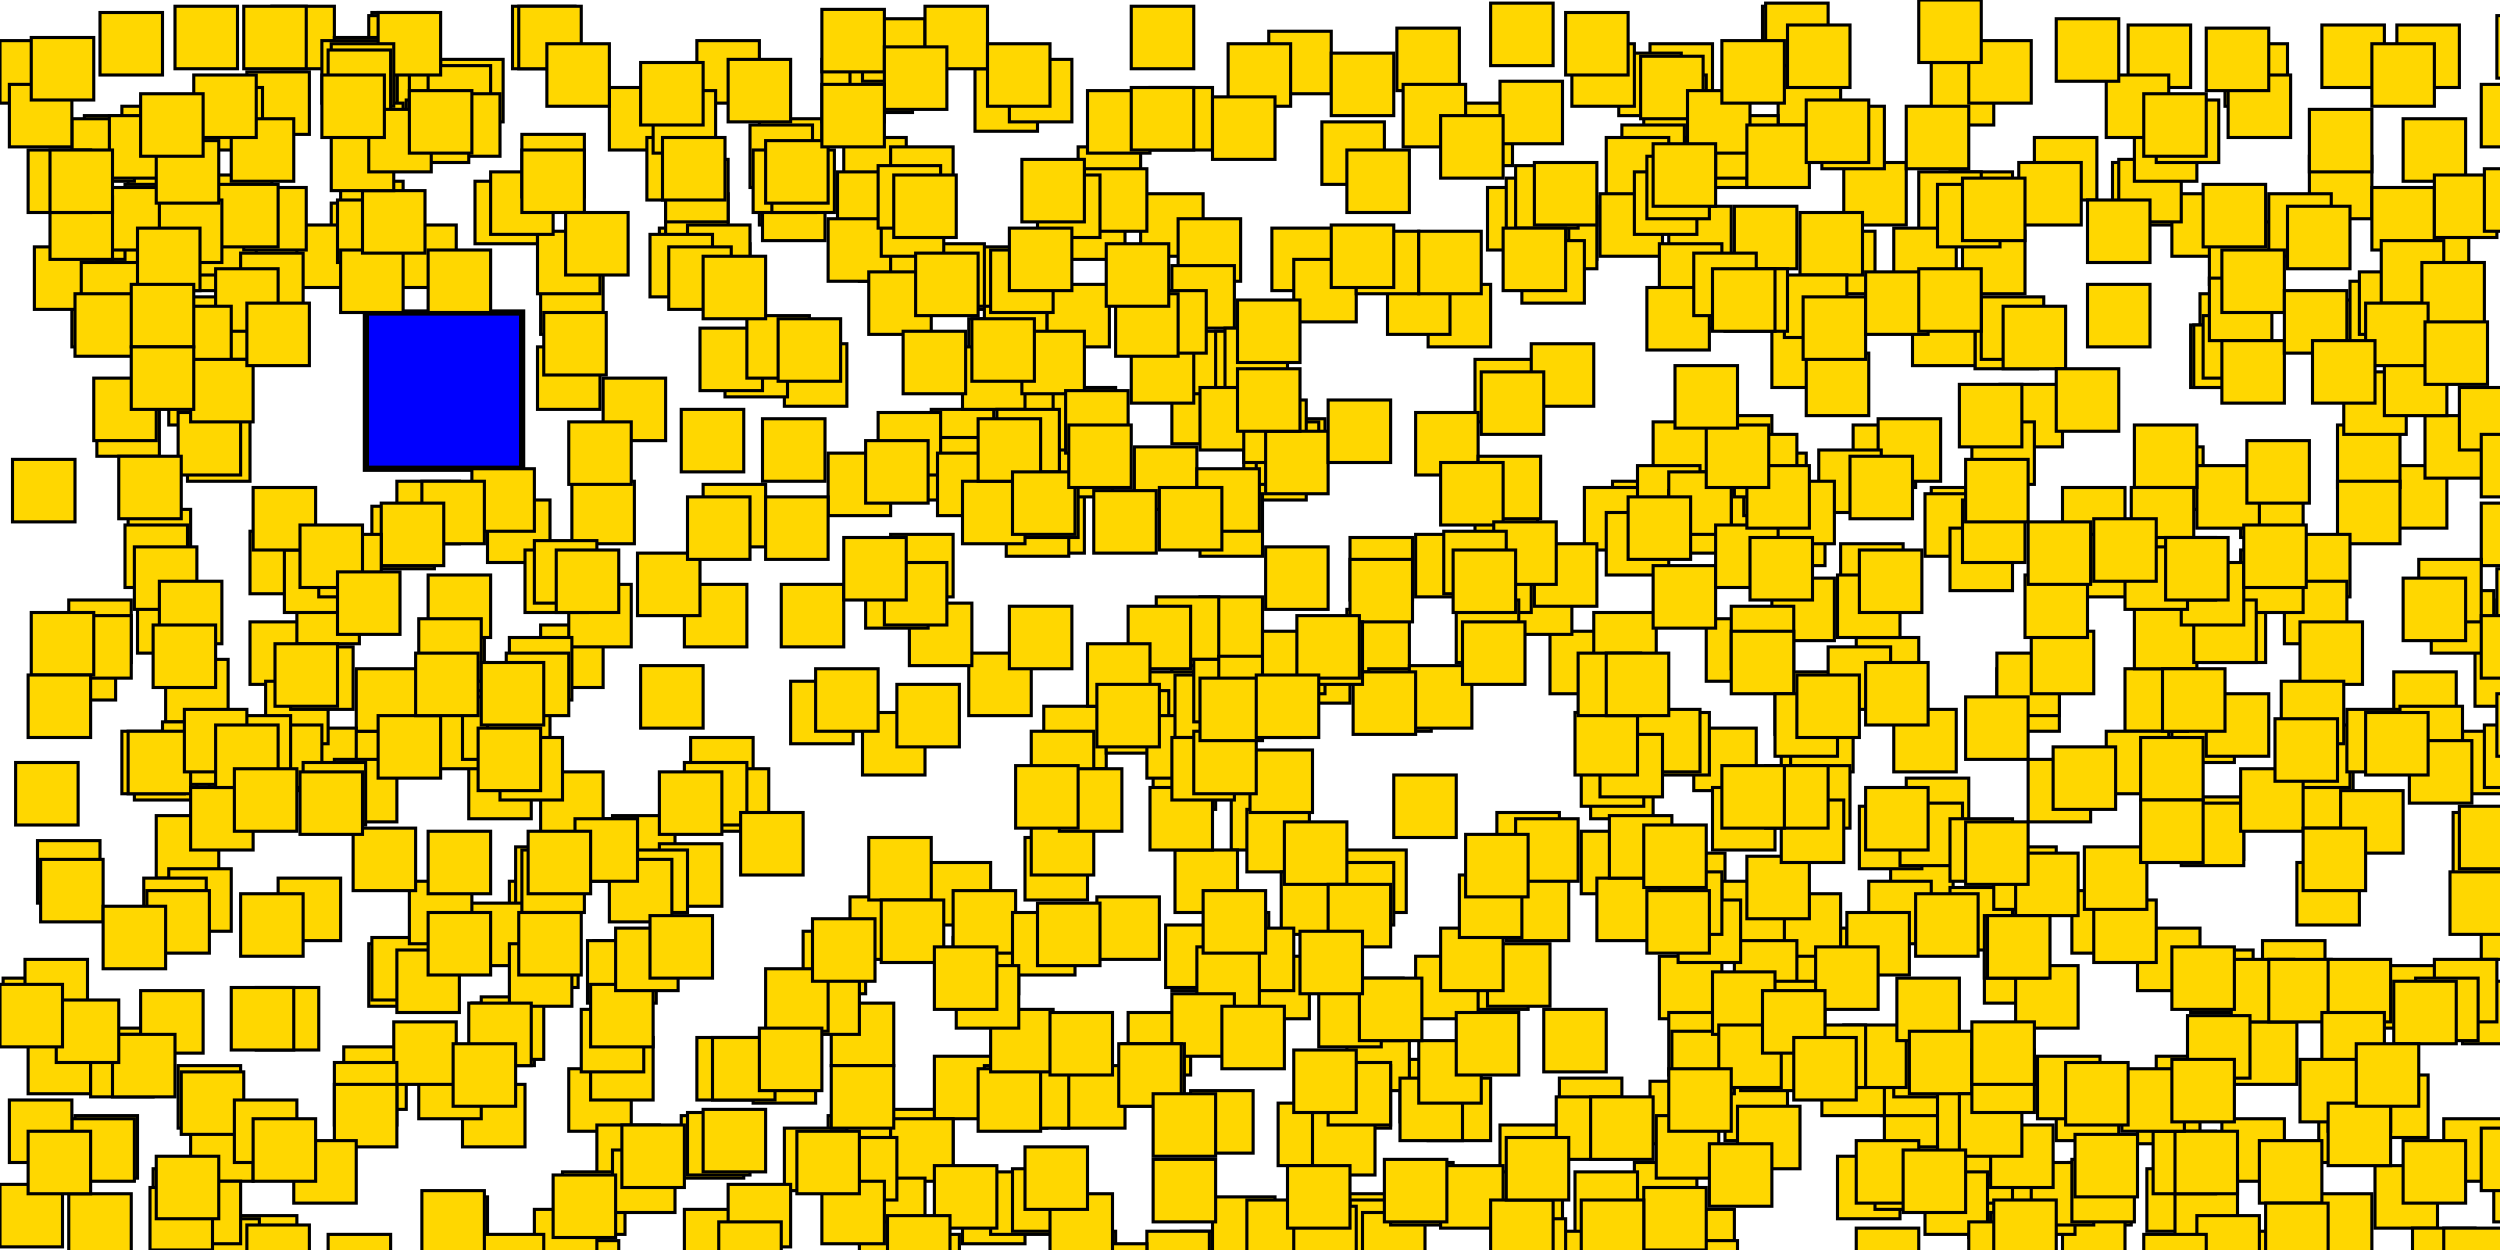 <svg xmlns='http://www.w3.org/2000/svg' width='800' height='400'>
<rect width='100%' height='100%' fill='white'/>
<rect x='117.083' y='100' width='50' height='50' fill='blue' stroke='black' stroke-width='2'/>
<rect x='663' y='285' width='20' height='20' fill='gold' stroke='black' stroke-width='1'/>
<rect x='704' y='94' width='20' height='20' fill='gold' stroke='black' stroke-width='1'/>
<rect x='265' y='377' width='20' height='20' fill='gold' stroke='black' stroke-width='1'/>
<rect x='49' y='374' width='20' height='20' fill='gold' stroke='black' stroke-width='1'/>
<rect x='375' y='200' width='20' height='20' fill='gold' stroke='black' stroke-width='1'/>
<rect x='594' y='204' width='20' height='20' fill='gold' stroke='black' stroke-width='1'/>
<rect x='542' y='233' width='20' height='20' fill='gold' stroke='black' stroke-width='1'/>
<rect x='547' y='133' width='20' height='20' fill='gold' stroke='black' stroke-width='1'/>
<rect x='365' y='62' width='20' height='20' fill='gold' stroke='black' stroke-width='1'/>
<rect x='695' y='224' width='20' height='20' fill='gold' stroke='black' stroke-width='1'/>
<rect x='580' y='74' width='20' height='20' fill='gold' stroke='black' stroke-width='1'/>
<rect x='430' y='272' width='20' height='20' fill='gold' stroke='black' stroke-width='1'/>
<rect x='528' y='14' width='20' height='20' fill='gold' stroke='black' stroke-width='1'/>
<rect x='196' y='261' width='20' height='20' fill='gold' stroke='black' stroke-width='1'/>
<rect x='499' y='345' width='20' height='20' fill='gold' stroke='black' stroke-width='1'/>
<rect x='182' y='342' width='20' height='20' fill='gold' stroke='black' stroke-width='1'/>
<rect x='788' y='314' width='20' height='20' fill='gold' stroke='black' stroke-width='1'/>
<rect x='243' y='38' width='20' height='20' fill='gold' stroke='black' stroke-width='1'/>
<rect x='412' y='205' width='20' height='20' fill='gold' stroke='black' stroke-width='1'/>
<rect x='5' y='244' width='20' height='20' fill='gold' stroke='black' stroke-width='1'/>
<rect x='448' y='339' width='20' height='20' fill='gold' stroke='black' stroke-width='1'/>
<rect x='173' y='200' width='20' height='20' fill='gold' stroke='black' stroke-width='1'/>
<rect x='685' y='143' width='20' height='20' fill='gold' stroke='black' stroke-width='1'/>
<rect x='605' y='272' width='20' height='20' fill='gold' stroke='black' stroke-width='1'/>
<rect x='496' y='202' width='20' height='20' fill='gold' stroke='black' stroke-width='1'/>
<rect x='676' y='52' width='20' height='20' fill='gold' stroke='black' stroke-width='1'/>
<rect x='276' y='228' width='20' height='20' fill='gold' stroke='black' stroke-width='1'/>
<rect x='595' y='258' width='20' height='20' fill='gold' stroke='black' stroke-width='1'/>
<rect x='119' y='4' width='20' height='20' fill='gold' stroke='black' stroke-width='1'/>
<rect x='702' y='391' width='20' height='20' fill='gold' stroke='black' stroke-width='1'/>
<rect x='285' y='171' width='20' height='20' fill='gold' stroke='black' stroke-width='1'/>
<rect x='523' y='274' width='20' height='20' fill='gold' stroke='black' stroke-width='1'/>
<rect x='431' y='329' width='20' height='20' fill='gold' stroke='black' stroke-width='1'/>
<rect x='173' y='87' width='20' height='20' fill='gold' stroke='black' stroke-width='1'/>
<rect x='27' y='37' width='20' height='20' fill='gold' stroke='black' stroke-width='1'/>
<rect x='589' y='174' width='20' height='20' fill='gold' stroke='black' stroke-width='1'/>
<rect x='717' y='152' width='20' height='20' fill='gold' stroke='black' stroke-width='1'/>
<rect x='24' y='74' width='20' height='20' fill='gold' stroke='black' stroke-width='1'/>
<rect x='628' y='74' width='20' height='20' fill='gold' stroke='black' stroke-width='1'/>
<rect x='126' y='72' width='20' height='20' fill='gold' stroke='black' stroke-width='1'/>
<rect x='701' y='104' width='20' height='20' fill='gold' stroke='black' stroke-width='1'/>
<rect x='362' y='2' width='20' height='20' fill='gold' stroke='black' stroke-width='1'/>
<rect x='759' y='96' width='20' height='20' fill='gold' stroke='black' stroke-width='1'/>
<rect x='39' y='34' width='20' height='20' fill='gold' stroke='black' stroke-width='1'/>
<rect x='205' y='213' width='20' height='20' fill='gold' stroke='black' stroke-width='1'/>
<rect x='297' y='276' width='20' height='20' fill='gold' stroke='black' stroke-width='1'/>
<rect x='150' y='242' width='20' height='20' fill='gold' stroke='black' stroke-width='1'/>
<rect x='523' y='372' width='20' height='20' fill='gold' stroke='black' stroke-width='1'/>
<rect x='60' y='134' width='20' height='20' fill='gold' stroke='black' stroke-width='1'/>
<rect x='571' y='297' width='20' height='20' fill='gold' stroke='black' stroke-width='1'/>
<rect x='423' y='39' width='20' height='20' fill='gold' stroke='black' stroke-width='1'/>
<rect x='191' y='360' width='20' height='20' fill='gold' stroke='black' stroke-width='1'/>
<rect x='386' y='292' width='20' height='20' fill='gold' stroke='black' stroke-width='1'/>
<rect x='766' y='215' width='20' height='20' fill='gold' stroke='black' stroke-width='1'/>
<rect x='639' y='214' width='20' height='20' fill='gold' stroke='black' stroke-width='1'/>
<rect x='270' y='44' width='20' height='20' fill='gold' stroke='black' stroke-width='1'/>
<rect x='398' y='140' width='20' height='20' fill='gold' stroke='black' stroke-width='1'/>
<rect x='588' y='184' width='20' height='20' fill='gold' stroke='black' stroke-width='1'/>
<rect x='218' y='357' width='20' height='20' fill='gold' stroke='black' stroke-width='1'/>
<rect x='570' y='227' width='20' height='20' fill='gold' stroke='black' stroke-width='1'/>
<rect x='504' y='375' width='20' height='20' fill='gold' stroke='black' stroke-width='1'/>
<rect x='618' y='20' width='20' height='20' fill='gold' stroke='black' stroke-width='1'/>
<rect x='792' y='206' width='20' height='20' fill='gold' stroke='black' stroke-width='1'/>
<rect x='340' y='341' width='20' height='20' fill='gold' stroke='black' stroke-width='1'/>
<rect x='590' y='52' width='20' height='20' fill='gold' stroke='black' stroke-width='1'/>
<rect x='491' y='63' width='20' height='20' fill='gold' stroke='black' stroke-width='1'/>
<rect x='375' y='213' width='20' height='20' fill='gold' stroke='black' stroke-width='1'/>
<rect x='105' y='234' width='20' height='20' fill='gold' stroke='black' stroke-width='1'/>
<rect x='1' y='313' width='20' height='20' fill='gold' stroke='black' stroke-width='1'/>
<rect x='79' y='23' width='20' height='20' fill='gold' stroke='black' stroke-width='1'/>
<rect x='67' y='241' width='20' height='20' fill='gold' stroke='black' stroke-width='1'/>
<rect x='381' y='349' width='20' height='20' fill='gold' stroke='black' stroke-width='1'/>
<rect x='534' y='66' width='20' height='20' fill='gold' stroke='black' stroke-width='1'/>
<rect x='375' y='122' width='20' height='20' fill='gold' stroke='black' stroke-width='1'/>
<rect x='701' y='304' width='20' height='20' fill='gold' stroke='black' stroke-width='1'/>
<rect x='632' y='98' width='20' height='20' fill='gold' stroke='black' stroke-width='1'/>
<rect x='118' y='5' width='20' height='20' fill='gold' stroke='black' stroke-width='1'/>
<rect x='164' y='2' width='20' height='20' fill='gold' stroke='black' stroke-width='1'/>
<rect x='695' y='62' width='20' height='20' fill='gold' stroke='black' stroke-width='1'/>
<rect x='67' y='56' width='20' height='20' fill='gold' stroke='black' stroke-width='1'/>
<rect x='72' y='86' width='20' height='20' fill='gold' stroke='black' stroke-width='1'/>
<rect x='251' y='110' width='20' height='20' fill='gold' stroke='black' stroke-width='1'/>
<rect x='345' y='47' width='20' height='20' fill='gold' stroke='black' stroke-width='1'/>
<rect x='761' y='309' width='20' height='20' fill='gold' stroke='black' stroke-width='1'/>
<rect x='684' y='346' width='20' height='20' fill='gold' stroke='black' stroke-width='1'/>
<rect x='539' y='40' width='20' height='20' fill='gold' stroke='black' stroke-width='1'/>
<rect x='742' y='352' width='20' height='20' fill='gold' stroke='black' stroke-width='1'/>
<rect x='770' y='73' width='20' height='20' fill='gold' stroke='black' stroke-width='1'/>
<rect x='195' y='28' width='20' height='20' fill='gold' stroke='black' stroke-width='1'/>
<rect x='684' y='297' width='20' height='20' fill='gold' stroke='black' stroke-width='1'/>
<rect x='747' y='96' width='20' height='20' fill='gold' stroke='black' stroke-width='1'/>
<rect x='54' y='116' width='20' height='20' fill='gold' stroke='black' stroke-width='1'/>
<rect x='518' y='17' width='20' height='20' fill='gold' stroke='black' stroke-width='1'/>
<rect x='80' y='170' width='20' height='20' fill='gold' stroke='black' stroke-width='1'/>
<rect x='626' y='366' width='20' height='20' fill='gold' stroke='black' stroke-width='1'/>
<rect x='4' y='147' width='20' height='20' fill='gold' stroke='black' stroke-width='1'/>
<rect x='257' y='298' width='20' height='20' fill='gold' stroke='black' stroke-width='1'/>
<rect x='698' y='255' width='20' height='20' fill='gold' stroke='black' stroke-width='1'/>
<rect x='516' y='154' width='20' height='20' fill='gold' stroke='black' stroke-width='1'/>
<rect x='53' y='211' width='20' height='20' fill='gold' stroke='black' stroke-width='1'/>
<rect x='603' y='353' width='20' height='20' fill='gold' stroke='black' stroke-width='1'/>
<rect x='705' y='192' width='20' height='20' fill='gold' stroke='black' stroke-width='1'/>
<rect x='265' y='145' width='20' height='20' fill='gold' stroke='black' stroke-width='1'/>
<rect x='573' y='227' width='20' height='20' fill='gold' stroke='black' stroke-width='1'/>
<rect x='476' y='60' width='20' height='20' fill='gold' stroke='black' stroke-width='1'/>
<rect x='109' y='58' width='20' height='20' fill='gold' stroke='black' stroke-width='1'/>
<rect x='526' y='24' width='20' height='20' fill='gold' stroke='black' stroke-width='1'/>
<rect x='41' y='163' width='20' height='20' fill='gold' stroke='black' stroke-width='1'/>
<rect x='733' y='245' width='20' height='20' fill='gold' stroke='black' stroke-width='1'/>
<rect x='211' y='73' width='20' height='20' fill='gold' stroke='black' stroke-width='1'/>
<rect x='172' y='111' width='20' height='20' fill='gold' stroke='black' stroke-width='1'/>
<rect x='362' y='215' width='20' height='20' fill='gold' stroke='black' stroke-width='1'/>
<rect x='22' y='382' width='20' height='20' fill='gold' stroke='black' stroke-width='1'/>
<rect x='136' y='212' width='20' height='20' fill='gold' stroke='black' stroke-width='1'/>
<rect x='23' y='91' width='20' height='20' fill='gold' stroke='black' stroke-width='1'/>
<rect x='44' y='189' width='20' height='20' fill='gold' stroke='black' stroke-width='1'/>
<rect x='334' y='226' width='20' height='20' fill='gold' stroke='black' stroke-width='1'/>
<rect x='724' y='301' width='20' height='20' fill='gold' stroke='black' stroke-width='1'/>
<rect x='80' y='199' width='20' height='20' fill='gold' stroke='black' stroke-width='1'/>
<rect x='612' y='97' width='20' height='20' fill='gold' stroke='black' stroke-width='1'/>
<rect x='507' y='156' width='20' height='20' fill='gold' stroke='black' stroke-width='1'/>
<rect x='532' y='273' width='20' height='20' fill='gold' stroke='black' stroke-width='1'/>
<rect x='788' y='234' width='20' height='20' fill='gold' stroke='black' stroke-width='1'/>
<rect x='31' y='126' width='20' height='20' fill='gold' stroke='black' stroke-width='1'/>
<rect x='151' y='321' width='20' height='20' fill='gold' stroke='black' stroke-width='1'/>
<rect x='384' y='194' width='20' height='20' fill='gold' stroke='black' stroke-width='1'/>
<rect x='361' y='324' width='20' height='20' fill='gold' stroke='black' stroke-width='1'/>
<rect x='306' y='298' width='20' height='20' fill='gold' stroke='black' stroke-width='1'/>
<rect x='110' y='335' width='20' height='20' fill='gold' stroke='black' stroke-width='1'/>
<rect x='378' y='394' width='20' height='20' fill='gold' stroke='black' stroke-width='1'/>
<rect x='536' y='85' width='20' height='20' fill='gold' stroke='black' stroke-width='1'/>
<rect x='312' y='22' width='20' height='20' fill='gold' stroke='black' stroke-width='1'/>
<rect x='275' y='70' width='20' height='20' fill='gold' stroke='black' stroke-width='1'/>
<rect x='221' y='236' width='20' height='20' fill='gold' stroke='black' stroke-width='1'/>
<rect x='285' y='355' width='20' height='20' fill='gold' stroke='black' stroke-width='1'/>
<rect x='464' y='33' width='20' height='20' fill='gold' stroke='black' stroke-width='1'/>
<rect x='658' y='345' width='20' height='20' fill='gold' stroke='black' stroke-width='1'/>
<rect x='226' y='246' width='20' height='20' fill='gold' stroke='black' stroke-width='1'/>
<rect x='119' y='162' width='20' height='20' fill='gold' stroke='black' stroke-width='1'/>
<rect x='308' y='378' width='20' height='20' fill='gold' stroke='black' stroke-width='1'/>
<rect x='702' y='104' width='20' height='20' fill='gold' stroke='black' stroke-width='1'/>
<rect x='354' y='221' width='20' height='20' fill='gold' stroke='black' stroke-width='1'/>
<rect x='156' y='160' width='20' height='20' fill='gold' stroke='black' stroke-width='1'/>
<rect x='106' y='65' width='20' height='20' fill='gold' stroke='black' stroke-width='1'/>
<rect x='509' y='242' width='20' height='20' fill='gold' stroke='black' stroke-width='1'/>
<rect x='712' y='14' width='20' height='20' fill='gold' stroke='black' stroke-width='1'/>
<rect x='602' y='337' width='20' height='20' fill='gold' stroke='black' stroke-width='1'/>
<rect x='244' y='134' width='20' height='20' fill='gold' stroke='black' stroke-width='1'/>
<rect x='519' y='40' width='20' height='20' fill='gold' stroke='black' stroke-width='1'/>
<rect x='785' y='260' width='20' height='20' fill='gold' stroke='black' stroke-width='1'/>
<rect x='9' y='330' width='20' height='20' fill='gold' stroke='black' stroke-width='1'/>
<rect x='576' y='68' width='20' height='20' fill='gold' stroke='black' stroke-width='1'/>
<rect x='182' y='187' width='20' height='20' fill='gold' stroke='black' stroke-width='1'/>
<rect x='165' y='296' width='20' height='20' fill='gold' stroke='black' stroke-width='1'/>
<rect x='752' y='90' width='20' height='20' fill='gold' stroke='black' stroke-width='1'/>
<rect x='263' y='19' width='20' height='20' fill='gold' stroke='black' stroke-width='1'/>
<rect x='531' y='306' width='20' height='20' fill='gold' stroke='black' stroke-width='1'/>
<rect x='323' y='19' width='20' height='20' fill='gold' stroke='black' stroke-width='1'/>
<rect x='506' y='238' width='20' height='20' fill='gold' stroke='black' stroke-width='1'/>
<rect x='480' y='26' width='20' height='20' fill='gold' stroke='black' stroke-width='1'/>
<rect x='40' y='168' width='20' height='20' fill='gold' stroke='black' stroke-width='1'/>
<rect x='457' y='345' width='20' height='20' fill='gold' stroke='black' stroke-width='1'/>
<rect x='431' y='195' width='20' height='20' fill='gold' stroke='black' stroke-width='1'/>
<rect x='635' y='301' width='20' height='20' fill='gold' stroke='black' stroke-width='1'/>
<rect x='432' y='172' width='20' height='20' fill='gold' stroke='black' stroke-width='1'/>
<rect x='640' y='123' width='20' height='20' fill='gold' stroke='black' stroke-width='1'/>
<rect x='310' y='209' width='20' height='20' fill='gold' stroke='black' stroke-width='1'/>
<rect x='105' y='22' width='20' height='20' fill='gold' stroke='black' stroke-width='1'/>
<rect x='64' y='28' width='20' height='20' fill='gold' stroke='black' stroke-width='1'/>
<rect x='447' y='9' width='20' height='20' fill='gold' stroke='black' stroke-width='1'/>
<rect x='715' y='327' width='20' height='20' fill='gold' stroke='black' stroke-width='1'/>
<rect x='298' y='131' width='20' height='20' fill='gold' stroke='black' stroke-width='1'/>
<rect x='369' y='239' width='20' height='20' fill='gold' stroke='black' stroke-width='1'/>
<rect x='265' y='357' width='20' height='20' fill='gold' stroke='black' stroke-width='1'/>
<rect x='477' y='1' width='20' height='20' fill='gold' stroke='black' stroke-width='1'/>
<rect x='698' y='257' width='20' height='20' fill='gold' stroke='black' stroke-width='1'/>
<rect x='404' y='134' width='20' height='20' fill='gold' stroke='black' stroke-width='1'/>
<rect x='35' y='329' width='20' height='20' fill='gold' stroke='black' stroke-width='1'/>
<rect x='384' y='191' width='20' height='20' fill='gold' stroke='black' stroke-width='1'/>
<rect x='763' y='149' width='20' height='20' fill='gold' stroke='black' stroke-width='1'/>
<rect x='272' y='16' width='20' height='20' fill='gold' stroke='black' stroke-width='1'/>
<rect x='225' y='155' width='20' height='20' fill='gold' stroke='black' stroke-width='1'/>
<rect x='529' y='135' width='20' height='20' fill='gold' stroke='black' stroke-width='1'/>
<rect x='163' y='282' width='20' height='20' fill='gold' stroke='black' stroke-width='1'/>
<rect x='291' y='193' width='20' height='20' fill='gold' stroke='black' stroke-width='1'/>
<rect x='472' y='162' width='20' height='20' fill='gold' stroke='black' stroke-width='1'/>
<rect x='245' y='159' width='20' height='20' fill='gold' stroke='black' stroke-width='1'/>
<rect x='798' y='371' width='20' height='20' fill='gold' stroke='black' stroke-width='1'/>
<rect x='680' y='214' width='20' height='20' fill='gold' stroke='black' stroke-width='1'/>
<rect x='568' y='215' width='20' height='20' fill='gold' stroke='black' stroke-width='1'/>
<rect x='24' y='357' width='20' height='20' fill='gold' stroke='black' stroke-width='1'/>
<rect x='491' y='66' width='20' height='20' fill='gold' stroke='black' stroke-width='1'/>
<rect x='348' y='29' width='20' height='20' fill='gold' stroke='black' stroke-width='1'/>
<rect x='220' y='78' width='20' height='20' fill='gold' stroke='black' stroke-width='1'/>
<rect x='628' y='332' width='20' height='20' fill='gold' stroke='black' stroke-width='1'/>
<rect x='748' y='136' width='20' height='20' fill='gold' stroke='black' stroke-width='1'/>
<rect x='243' y='52' width='20' height='20' fill='gold' stroke='black' stroke-width='1'/>
<rect x='760' y='373' width='20' height='20' fill='gold' stroke='black' stroke-width='1'/>
<rect x='118' y='302' width='20' height='20' fill='gold' stroke='black' stroke-width='1'/>
<rect x='17' y='204' width='20' height='20' fill='gold' stroke='black' stroke-width='1'/>
<rect x='363' y='143' width='20' height='20' fill='gold' stroke='black' stroke-width='1'/>
<rect x='114' y='214' width='20' height='20' fill='gold' stroke='black' stroke-width='1'/>
<rect x='429' y='313' width='20' height='20' fill='gold' stroke='black' stroke-width='1'/>
<rect x='528' y='346' width='20' height='20' fill='gold' stroke='black' stroke-width='1'/>
<rect x='703' y='149' width='20' height='20' fill='gold' stroke='black' stroke-width='1'/>
<rect x='567' y='104' width='20' height='20' fill='gold' stroke='black' stroke-width='1'/>
<rect x='533' y='394' width='20' height='20' fill='gold' stroke='black' stroke-width='1'/>
<rect x='472' y='115' width='20' height='20' fill='gold' stroke='black' stroke-width='1'/>
<rect x='399' y='306' width='20' height='20' fill='gold' stroke='black' stroke-width='1'/>
<rect x='394' y='252' width='20' height='20' fill='gold' stroke='black' stroke-width='1'/>
<rect x='305' y='300' width='20' height='20' fill='gold' stroke='black' stroke-width='1'/>
<rect x='778' y='189' width='20' height='20' fill='gold' stroke='black' stroke-width='1'/>
<rect x='514' y='44' width='20' height='20' fill='gold' stroke='black' stroke-width='1'/>
<rect x='299' y='338' width='20' height='20' fill='gold' stroke='black' stroke-width='1'/>
<rect x='94' y='233' width='20' height='20' fill='gold' stroke='black' stroke-width='1'/>
<rect x='328' y='268' width='20' height='20' fill='gold' stroke='black' stroke-width='1'/>
<rect x='482' y='57' width='20' height='20' fill='gold' stroke='black' stroke-width='1'/>
<rect x='722' y='394' width='20' height='20' fill='gold' stroke='black' stroke-width='1'/>
<rect x='340' y='63' width='20' height='20' fill='gold' stroke='black' stroke-width='1'/>
<rect x='564' y='2' width='20' height='20' fill='gold' stroke='black' stroke-width='1'/>
<rect x='107' y='243' width='20' height='20' fill='gold' stroke='black' stroke-width='1'/>
<rect x='189' y='332' width='20' height='20' fill='gold' stroke='black' stroke-width='1'/>
<rect x='799' y='192' width='20' height='20' fill='gold' stroke='black' stroke-width='1'/>
<rect x='50' y='261' width='20' height='20' fill='gold' stroke='black' stroke-width='1'/>
<rect x='66' y='399' width='20' height='20' fill='gold' stroke='black' stroke-width='1'/>
<rect x='651' y='44' width='20' height='20' fill='gold' stroke='black' stroke-width='1'/>
<rect x='186' y='323' width='20' height='20' fill='gold' stroke='black' stroke-width='1'/>
<rect x='367' y='229' width='20' height='20' fill='gold' stroke='black' stroke-width='1'/>
<rect x='119' y='300' width='20' height='20' fill='gold' stroke='black' stroke-width='1'/>
<rect x='85' y='218' width='20' height='20' fill='gold' stroke='black' stroke-width='1'/>
<rect x='438' y='214' width='20' height='20' fill='gold' stroke='black' stroke-width='1'/>
<rect x='223' y='13' width='20' height='20' fill='gold' stroke='black' stroke-width='1'/>
<rect x='407' y='73' width='20' height='20' fill='gold' stroke='black' stroke-width='1'/>
<rect x='148' y='347' width='20' height='20' fill='gold' stroke='black' stroke-width='1'/>
<rect x='190' y='301' width='20' height='20' fill='gold' stroke='black' stroke-width='1'/>
<rect x='585' y='207' width='20' height='20' fill='gold' stroke='black' stroke-width='1'/>
<rect x='0' y='379' width='20' height='20' fill='gold' stroke='black' stroke-width='1'/>
<rect x='593' y='136' width='20' height='20' fill='gold' stroke='black' stroke-width='1'/>
<rect x='87' y='2' width='20' height='20' fill='gold' stroke='black' stroke-width='1'/>
<rect x='399' y='259' width='20' height='20' fill='gold' stroke='black' stroke-width='1'/>
<rect x='134' y='338' width='20' height='20' fill='gold' stroke='black' stroke-width='1'/>
<rect x='567' y='185' width='20' height='20' fill='gold' stroke='black' stroke-width='1'/>
<rect x='485' y='53' width='20' height='20' fill='gold' stroke='black' stroke-width='1'/>
<rect x='272' y='287' width='20' height='20' fill='gold' stroke='black' stroke-width='1'/>
<rect x='453' y='171' width='20' height='20' fill='gold' stroke='black' stroke-width='1'/>
<rect x='184' y='262' width='20' height='20' fill='gold' stroke='black' stroke-width='1'/>
<rect x='735' y='276' width='20' height='20' fill='gold' stroke='black' stroke-width='1'/>
<rect x='22' y='192' width='20' height='20' fill='gold' stroke='black' stroke-width='1'/>
<rect x='91' y='72' width='20' height='20' fill='gold' stroke='black' stroke-width='1'/>
<rect x='325' y='123' width='20' height='20' fill='gold' stroke='black' stroke-width='1'/>
<rect x='330' y='234' width='20' height='20' fill='gold' stroke='black' stroke-width='1'/>
<rect x='213' y='62' width='20' height='20' fill='gold' stroke='black' stroke-width='1'/>
<rect x='598' y='282' width='20' height='20' fill='gold' stroke='black' stroke-width='1'/>
<rect x='285' y='358' width='20' height='20' fill='gold' stroke='black' stroke-width='1'/>
<rect x='569' y='286' width='20' height='20' fill='gold' stroke='black' stroke-width='1'/>
<rect x='624' y='284' width='20' height='20' fill='gold' stroke='black' stroke-width='1'/>
<rect x='469' y='303' width='20' height='20' fill='gold' stroke='black' stroke-width='1'/>
<rect x='757' y='344' width='20' height='20' fill='gold' stroke='black' stroke-width='1'/>
<rect x='183' y='154' width='20' height='20' fill='gold' stroke='black' stroke-width='1'/>
<rect x='277' y='181' width='20' height='20' fill='gold' stroke='black' stroke-width='1'/>
<rect x='43' y='236' width='20' height='20' fill='gold' stroke='black' stroke-width='1'/>
<rect x='512' y='62' width='20' height='20' fill='gold' stroke='black' stroke-width='1'/>
<rect x='606' y='331' width='20' height='20' fill='gold' stroke='black' stroke-width='1'/>
<rect x='755' y='87' width='20' height='20' fill='gold' stroke='black' stroke-width='1'/>
<rect x='610' y='249' width='20' height='20' fill='gold' stroke='black' stroke-width='1'/>
<rect x='83' y='232' width='20' height='20' fill='gold' stroke='black' stroke-width='1'/>
<rect x='294' y='140' width='20' height='20' fill='gold' stroke='black' stroke-width='1'/>
<rect x='375' y='297' width='20' height='20' fill='gold' stroke='black' stroke-width='1'/>
<rect x='207' y='44' width='20' height='20' fill='gold' stroke='black' stroke-width='1'/>
<rect x='330' y='260' width='20' height='20' fill='gold' stroke='black' stroke-width='1'/>
<rect x='544' y='329' width='20' height='20' fill='gold' stroke='black' stroke-width='1'/>
<rect x='232' y='107' width='20' height='20' fill='gold' stroke='black' stroke-width='1'/>
<rect x='451' y='213' width='20' height='20' fill='gold' stroke='black' stroke-width='1'/>
<rect x='719' y='141' width='20' height='20' fill='gold' stroke='black' stroke-width='1'/>
<rect x='674' y='234' width='20' height='20' fill='gold' stroke='black' stroke-width='1'/>
<rect x='22' y='197' width='20' height='20' fill='gold' stroke='black' stroke-width='1'/>
<rect x='211' y='270' width='20' height='20' fill='gold' stroke='black' stroke-width='1'/>
<rect x='601' y='134' width='20' height='20' fill='gold' stroke='black' stroke-width='1'/>
<rect x='621' y='369' width='20' height='20' fill='gold' stroke='black' stroke-width='1'/>
<rect x='618' y='156' width='20' height='20' fill='gold' stroke='black' stroke-width='1'/>
<rect x='388' y='383' width='20' height='20' fill='gold' stroke='black' stroke-width='1'/>
<rect x='476' y='302' width='20' height='20' fill='gold' stroke='black' stroke-width='1'/>
<rect x='551' y='282' width='20' height='20' fill='gold' stroke='black' stroke-width='1'/>
<rect x='678' y='51' width='20' height='20' fill='gold' stroke='black' stroke-width='1'/>
<rect x='711' y='358' width='20' height='20' fill='gold' stroke='black' stroke-width='1'/>
<rect x='639' y='209' width='20' height='20' fill='gold' stroke='black' stroke-width='1'/>
<rect x='268' y='55' width='20' height='20' fill='gold' stroke='black' stroke-width='1'/>
<rect x='220' y='72' width='20' height='20' fill='gold' stroke='black' stroke-width='1'/>
<rect x='165' y='271' width='20' height='20' fill='gold' stroke='black' stroke-width='1'/>
<rect x='457' y='91' width='20' height='20' fill='gold' stroke='black' stroke-width='1'/>
<rect x='240' y='40' width='20' height='20' fill='gold' stroke='black' stroke-width='1'/>
<rect x='310' y='79' width='20' height='20' fill='gold' stroke='black' stroke-width='1'/>
<rect x='213' y='51' width='20' height='20' fill='gold' stroke='black' stroke-width='1'/>
<rect x='20' y='63' width='20' height='20' fill='gold' stroke='black' stroke-width='1'/>
<rect x='219' y='387' width='20' height='20' fill='gold' stroke='black' stroke-width='1'/>
<rect x='370' y='191' width='20' height='20' fill='gold' stroke='black' stroke-width='1'/>
<rect x='93' y='207' width='20' height='20' fill='gold' stroke='black' stroke-width='1'/>
<rect x='41' y='46' width='20' height='20' fill='gold' stroke='black' stroke-width='1'/>
<rect x='97' y='244' width='20' height='20' fill='gold' stroke='black' stroke-width='1'/>
<rect x='154' y='319' width='20' height='20' fill='gold' stroke='black' stroke-width='1'/>
<rect x='480' y='360' width='20' height='20' fill='gold' stroke='black' stroke-width='1'/>
<rect x='367' y='394' width='20' height='20' fill='gold' stroke='black' stroke-width='1'/>
<rect x='418' y='348' width='20' height='20' fill='gold' stroke='black' stroke-width='1'/>
<rect x='219' y='187' width='20' height='20' fill='gold' stroke='black' stroke-width='1'/>
<rect x='631' y='135' width='20' height='20' fill='gold' stroke='black' stroke-width='1'/>
<rect x='527' y='228' width='20' height='20' fill='gold' stroke='black' stroke-width='1'/>
<rect x='707' y='71' width='20' height='20' fill='gold' stroke='black' stroke-width='1'/>
<rect x='75' y='389' width='20' height='20' fill='gold' stroke='black' stroke-width='1'/>
<rect x='52' y='73' width='20' height='20' fill='gold' stroke='black' stroke-width='1'/>
<rect x='60' y='95' width='20' height='20' fill='gold' stroke='black' stroke-width='1'/>
<rect x='638' y='271' width='20' height='20' fill='gold' stroke='black' stroke-width='1'/>
<rect x='430' y='382' width='20' height='20' fill='gold' stroke='black' stroke-width='1'/>
<rect x='29' y='331' width='20' height='20' fill='gold' stroke='black' stroke-width='1'/>
<rect x='127' y='23' width='20' height='20' fill='gold' stroke='black' stroke-width='1'/>
<rect x='295' y='78' width='20' height='20' fill='gold' stroke='black' stroke-width='1'/>
<rect x='39' y='234' width='20' height='20' fill='gold' stroke='black' stroke-width='1'/>
<rect x='180' y='375' width='20' height='20' fill='gold' stroke='black' stroke-width='1'/>
<rect x='276' y='6' width='20' height='20' fill='gold' stroke='black' stroke-width='1'/>
<rect x='546' y='198' width='20' height='20' fill='gold' stroke='black' stroke-width='1'/>
<rect x='285' y='47' width='20' height='20' fill='gold' stroke='black' stroke-width='1'/>
<rect x='276' y='377' width='20' height='20' fill='gold' stroke='black' stroke-width='1'/>
<rect x='0' y='13' width='20' height='20' fill='gold' stroke='black' stroke-width='1'/>
<rect x='402' y='135' width='20' height='20' fill='gold' stroke='black' stroke-width='1'/>
<rect x='208' y='75' width='20' height='20' fill='gold' stroke='black' stroke-width='1'/>
<rect x='523' y='55' width='20' height='20' fill='gold' stroke='black' stroke-width='1'/>
<rect x='278' y='268' width='20' height='20' fill='gold' stroke='black' stroke-width='1'/>
<rect x='251' y='361' width='20' height='20' fill='gold' stroke='black' stroke-width='1'/>
<rect x='645' y='309' width='20' height='20' fill='gold' stroke='black' stroke-width='1'/>
<rect x='732' y='232' width='20' height='20' fill='gold' stroke='black' stroke-width='1'/>
<rect x='662' y='372' width='20' height='20' fill='gold' stroke='black' stroke-width='1'/>
<rect x='606' y='227' width='20' height='20' fill='gold' stroke='black' stroke-width='1'/>
<rect x='555' y='301' width='20' height='20' fill='gold' stroke='black' stroke-width='1'/>
<rect x='660' y='386' width='20' height='20' fill='gold' stroke='black' stroke-width='1'/>
<rect x='136' y='383' width='20' height='20' fill='gold' stroke='black' stroke-width='1'/>
<rect x='782' y='358' width='20' height='20' fill='gold' stroke='black' stroke-width='1'/>
<rect x='687' y='374' width='20' height='20' fill='gold' stroke='black' stroke-width='1'/>
<rect x='787' y='258' width='20' height='20' fill='gold' stroke='black' stroke-width='1'/>
<rect x='794' y='287' width='20' height='20' fill='gold' stroke='black' stroke-width='1'/>
<rect x='315' y='341' width='20' height='20' fill='gold' stroke='black' stroke-width='1'/>
<rect x='748' y='154' width='20' height='20' fill='gold' stroke='black' stroke-width='1'/>
<rect x='23' y='38' width='20' height='20' fill='gold' stroke='black' stroke-width='1'/>
<rect x='751' y='227' width='20' height='20' fill='gold' stroke='black' stroke-width='1'/>
<rect x='136' y='226' width='20' height='20' fill='gold' stroke='black' stroke-width='1'/>
<rect x='10' y='196' width='20' height='20' fill='gold' stroke='black' stroke-width='1'/>
<rect x='569' y='20' width='20' height='20' fill='gold' stroke='black' stroke-width='1'/>
<rect x='200' y='272' width='20' height='20' fill='gold' stroke='black' stroke-width='1'/>
<rect x='126' y='327' width='20' height='20' fill='gold' stroke='black' stroke-width='1'/>
<rect x='714' y='307' width='20' height='20' fill='gold' stroke='black' stroke-width='1'/>
<rect x='690' y='338' width='20' height='20' fill='gold' stroke='black' stroke-width='1'/>
<rect x='296' y='2' width='20' height='20' fill='gold' stroke='black' stroke-width='1'/>
<rect x='376' y='272' width='20' height='20' fill='gold' stroke='black' stroke-width='1'/>
<rect x='483' y='183' width='20' height='20' fill='gold' stroke='black' stroke-width='1'/>
<rect x='422' y='315' width='20' height='20' fill='gold' stroke='black' stroke-width='1'/>
<rect x='209' y='29' width='20' height='20' fill='gold' stroke='black' stroke-width='1'/>
<rect x='583' y='337' width='20' height='20' fill='gold' stroke='black' stroke-width='1'/>
<rect x='327' y='157' width='20' height='20' fill='gold' stroke='black' stroke-width='1'/>
<rect x='384' y='158' width='20' height='20' fill='gold' stroke='black' stroke-width='1'/>
<rect x='784' y='279' width='20' height='20' fill='gold' stroke='black' stroke-width='1'/>
<rect x='75' y='72' width='20' height='20' fill='gold' stroke='black' stroke-width='1'/>
<rect x='493' y='394' width='20' height='20' fill='gold' stroke='black' stroke-width='1'/>
<rect x='219' y='244' width='20' height='20' fill='gold' stroke='black' stroke-width='1'/>
<rect x='572' y='245' width='20' height='20' fill='gold' stroke='black' stroke-width='1'/>
<rect x='552' y='345' width='20' height='20' fill='gold' stroke='black' stroke-width='1'/>
<rect x='683' y='38' width='20' height='20' fill='gold' stroke='black' stroke-width='1'/>
<rect x='792' y='394' width='20' height='20' fill='gold' stroke='black' stroke-width='1'/>
<rect x='218' y='131' width='20' height='20' fill='gold' stroke='black' stroke-width='1'/>
<rect x='266' y='321' width='20' height='20' fill='gold' stroke='black' stroke-width='1'/>
<rect x='188' y='301' width='20' height='20' fill='gold' stroke='black' stroke-width='1'/>
<rect x='282' y='288' width='20' height='20' fill='gold' stroke='black' stroke-width='1'/>
<rect x='178' y='397' width='20' height='20' fill='gold' stroke='black' stroke-width='1'/>
<rect x='555' y='66' width='20' height='20' fill='gold' stroke='black' stroke-width='1'/>
<rect x='224' y='105' width='20' height='20' fill='gold' stroke='black' stroke-width='1'/>
<rect x='336' y='139' width='20' height='20' fill='gold' stroke='black' stroke-width='1'/>
<rect x='564' y='161' width='20' height='20' fill='gold' stroke='black' stroke-width='1'/>
<rect x='107' y='12' width='20' height='20' fill='gold' stroke='black' stroke-width='1'/>
<rect x='608' y='257' width='20' height='20' fill='gold' stroke='black' stroke-width='1'/>
<rect x='54' y='278' width='20' height='20' fill='gold' stroke='black' stroke-width='1'/>
<rect x='223' y='332' width='20' height='20' fill='gold' stroke='black' stroke-width='1'/>
<rect x='322' y='158' width='20' height='20' fill='gold' stroke='black' stroke-width='1'/>
<rect x='152' y='58' width='20' height='20' fill='gold' stroke='black' stroke-width='1'/>
<rect x='189' y='315' width='20' height='20' fill='gold' stroke='black' stroke-width='1'/>
<rect x='588' y='370' width='20' height='20' fill='gold' stroke='black' stroke-width='1'/>
<rect x='624' y='55' width='20' height='20' fill='gold' stroke='black' stroke-width='1'/>
<rect x='696' y='376' width='20' height='20' fill='gold' stroke='black' stroke-width='1'/>
<rect x='374' y='106' width='20' height='20' fill='gold' stroke='black' stroke-width='1'/>
<rect x='172' y='74' width='20' height='20' fill='gold' stroke='black' stroke-width='1'/>
<rect x='620' y='349' width='20' height='20' fill='gold' stroke='black' stroke-width='1'/>
<rect x='62' y='68' width='20' height='20' fill='gold' stroke='black' stroke-width='1'/>
<rect x='432' y='384' width='20' height='20' fill='gold' stroke='black' stroke-width='1'/>
<rect x='193' y='121' width='20' height='20' fill='gold' stroke='black' stroke-width='1'/>
<rect x='400' y='240' width='20' height='20' fill='gold' stroke='black' stroke-width='1'/>
<rect x='173' y='247' width='20' height='20' fill='gold' stroke='black' stroke-width='1'/>
<rect x='405' y='175' width='20' height='20' fill='gold' stroke='black' stroke-width='1'/>
<rect x='634' y='95' width='20' height='20' fill='gold' stroke='black' stroke-width='1'/>
<rect x='362' y='109' width='20' height='20' fill='gold' stroke='black' stroke-width='1'/>
<rect x='480' y='375' width='20' height='20' fill='gold' stroke='black' stroke-width='1'/>
<rect x='383' y='150' width='20' height='20' fill='gold' stroke='black' stroke-width='1'/>
<rect x='127' y='304' width='20' height='20' fill='gold' stroke='black' stroke-width='1'/>
<rect x='410' y='279' width='20' height='20' fill='gold' stroke='black' stroke-width='1'/>
<rect x='705' y='101' width='20' height='20' fill='gold' stroke='black' stroke-width='1'/>
<rect x='182' y='135' width='20' height='20' fill='gold' stroke='black' stroke-width='1'/>
<rect x='436' y='388' width='20' height='20' fill='gold' stroke='black' stroke-width='1'/>
<rect x='56' y='2' width='20' height='20' fill='gold' stroke='black' stroke-width='1'/>
<rect x='739' y='50' width='20' height='20' fill='gold' stroke='black' stroke-width='1'/>
<rect x='571' y='88' width='20' height='20' fill='gold' stroke='black' stroke-width='1'/>
<rect x='281' y='132' width='20' height='20' fill='gold' stroke='black' stroke-width='1'/>
<rect x='732' y='171' width='20' height='20' fill='gold' stroke='black' stroke-width='1'/>
<rect x='347' y='54' width='20' height='20' fill='gold' stroke='black' stroke-width='1'/>
<rect x='149' y='289' width='20' height='20' fill='gold' stroke='black' stroke-width='1'/>
<rect x='799' y='133' width='20' height='20' fill='gold' stroke='black' stroke-width='1'/>
<rect x='108' y='64' width='20' height='20' fill='gold' stroke='black' stroke-width='1'/>
<rect x='214' y='79' width='20' height='20' fill='gold' stroke='black' stroke-width='1'/>
<rect x='335' y='91' width='20' height='20' fill='gold' stroke='black' stroke-width='1'/>
<rect x='322' y='341' width='20' height='20' fill='gold' stroke='black' stroke-width='1'/>
<rect x='394' y='297' width='20' height='20' fill='gold' stroke='black' stroke-width='1'/>
<rect x='432' y='179' width='20' height='20' fill='gold' stroke='black' stroke-width='1'/>
<rect x='168' y='176' width='20' height='20' fill='gold' stroke='black' stroke-width='1'/>
<rect x='131' y='20' width='20' height='20' fill='gold' stroke='black' stroke-width='1'/>
<rect x='470' y='176' width='20' height='20' fill='gold' stroke='black' stroke-width='1'/>
<rect x='265' y='70' width='20' height='20' fill='gold' stroke='black' stroke-width='1'/>
<rect x='554' y='194' width='20' height='20' fill='gold' stroke='black' stroke-width='1'/>
<rect x='317' y='146' width='20' height='20' fill='gold' stroke='black' stroke-width='1'/>
<rect x='552' y='86' width='20' height='20' fill='gold' stroke='black' stroke-width='1'/>
<rect x='376' y='216' width='20' height='20' fill='gold' stroke='black' stroke-width='1'/>
<rect x='749' y='253' width='20' height='20' fill='gold' stroke='black' stroke-width='1'/>
<rect x='317' y='375' width='20' height='20' fill='gold' stroke='black' stroke-width='1'/>
<rect x='406' y='10' width='20' height='20' fill='gold' stroke='black' stroke-width='1'/>
<rect x='453' y='132' width='20' height='20' fill='gold' stroke='black' stroke-width='1'/>
<rect x='425' y='341' width='20' height='20' fill='gold' stroke='black' stroke-width='1'/>
<rect x='590' y='328' width='20' height='20' fill='gold' stroke='black' stroke-width='1'/>
<rect x='107' y='20' width='20' height='20' fill='gold' stroke='black' stroke-width='1'/>
<rect x='148' y='223' width='20' height='20' fill='gold' stroke='black' stroke-width='1'/>
<rect x='195' y='275' width='20' height='20' fill='gold' stroke='black' stroke-width='1'/>
<rect x='52' y='231' width='20' height='20' fill='gold' stroke='black' stroke-width='1'/>
<rect x='253' y='218' width='20' height='20' fill='gold' stroke='black' stroke-width='1'/>
<rect x='12' y='269' width='20' height='20' fill='gold' stroke='black' stroke-width='1'/>
<rect x='767' y='8' width='20' height='20' fill='gold' stroke='black' stroke-width='1'/>
<rect x='46' y='281' width='20' height='20' fill='gold' stroke='black' stroke-width='1'/>
<rect x='324' y='374' width='20' height='20' fill='gold' stroke='black' stroke-width='1'/>
<rect x='701' y='399' width='20' height='20' fill='gold' stroke='black' stroke-width='1'/>
<rect x='361' y='194' width='20' height='20' fill='gold' stroke='black' stroke-width='1'/>
<rect x='726' y='307' width='20' height='20' fill='gold' stroke='black' stroke-width='1'/>
<rect x='600' y='367' width='20' height='20' fill='gold' stroke='black' stroke-width='1'/>
<rect x='695' y='303' width='20' height='20' fill='gold' stroke='black' stroke-width='1'/>
<rect x='275' y='391' width='20' height='20' fill='gold' stroke='black' stroke-width='1'/>
<rect x='166' y='2' width='20' height='20' fill='gold' stroke='black' stroke-width='1'/>
<rect x='630' y='376' width='20' height='20' fill='gold' stroke='black' stroke-width='1'/>
<rect x='607' y='313' width='20' height='20' fill='gold' stroke='black' stroke-width='1'/>
<rect x='131' y='282' width='20' height='20' fill='gold' stroke='black' stroke-width='1'/>
<rect x='103' y='13' width='20' height='20' fill='gold' stroke='black' stroke-width='1'/>
<rect x='773' y='95' width='20' height='20' fill='gold' stroke='black' stroke-width='1'/>
<rect x='377' y='70' width='20' height='20' fill='gold' stroke='black' stroke-width='1'/>
<rect x='141' y='19' width='20' height='20' fill='gold' stroke='black' stroke-width='1'/>
<rect x='794' y='27' width='20' height='20' fill='gold' stroke='black' stroke-width='1'/>
<rect x='426' y='17' width='20' height='20' fill='gold' stroke='black' stroke-width='1'/>
<rect x='211' y='247' width='20' height='20' fill='gold' stroke='black' stroke-width='1'/>
<rect x='107' y='340' width='20' height='20' fill='gold' stroke='black' stroke-width='1'/>
<rect x='707' y='89' width='20' height='20' fill='gold' stroke='black' stroke-width='1'/>
<rect x='745' y='307' width='20' height='20' fill='gold' stroke='black' stroke-width='1'/>
<rect x='650' y='202' width='20' height='20' fill='gold' stroke='black' stroke-width='1'/>
<rect x='156' y='220' width='20' height='20' fill='gold' stroke='black' stroke-width='1'/>
<rect x='196' y='368' width='20' height='20' fill='gold' stroke='black' stroke-width='1'/>
<rect x='634' y='386' width='20' height='20' fill='gold' stroke='black' stroke-width='1'/>
<rect x='220' y='356' width='20' height='20' fill='gold' stroke='black' stroke-width='1'/>
<rect x='769' y='365' width='20' height='20' fill='gold' stroke='black' stroke-width='1'/>
<rect x='13' y='275' width='20' height='20' fill='gold' stroke='black' stroke-width='1'/>
<rect x='745' y='342' width='20' height='20' fill='gold' stroke='black' stroke-width='1'/>
<rect x='313' y='342' width='20' height='20' fill='gold' stroke='black' stroke-width='1'/>
<rect x='769' y='38' width='20' height='20' fill='gold' stroke='black' stroke-width='1'/>
<rect x='8' y='307' width='20' height='20' fill='gold' stroke='black' stroke-width='1'/>
<rect x='107' y='347' width='20' height='20' fill='gold' stroke='black' stroke-width='1'/>
<rect x='287' y='219' width='20' height='20' fill='gold' stroke='black' stroke-width='1'/>
<rect x='261' y='214' width='20' height='20' fill='gold' stroke='black' stroke-width='1'/>
<rect x='473' y='146' width='20' height='20' fill='gold' stroke='black' stroke-width='1'/>
<rect x='348' y='206' width='20' height='20' fill='gold' stroke='black' stroke-width='1'/>
<rect x='426' y='276' width='20' height='20' fill='gold' stroke='black' stroke-width='1'/>
<rect x='244' y='57' width='20' height='20' fill='gold' stroke='black' stroke-width='1'/>
<rect x='43' y='175' width='20' height='20' fill='gold' stroke='black' stroke-width='1'/>
<rect x='531' y='78' width='20' height='20' fill='gold' stroke='black' stroke-width='1'/>
<rect x='396' y='216' width='20' height='20' fill='gold' stroke='black' stroke-width='1'/>
<rect x='491' y='52' width='20' height='20' fill='gold' stroke='black' stroke-width='1'/>
<rect x='794' y='361' width='20' height='20' fill='gold' stroke='black' stroke-width='1'/>
<rect x='703' y='389' width='20' height='20' fill='gold' stroke='black' stroke-width='1'/>
<rect x='779' y='307' width='20' height='20' fill='gold' stroke='black' stroke-width='1'/>
<rect x='167' y='272' width='20' height='20' fill='gold' stroke='black' stroke-width='1'/>
<rect x='171' y='387' width='20' height='20' fill='gold' stroke='black' stroke-width='1'/>
<rect x='559' y='274' width='20' height='20' fill='gold' stroke='black' stroke-width='1'/>
<rect x='40' y='59' width='20' height='20' fill='gold' stroke='black' stroke-width='1'/>
<rect x='205' y='20' width='20' height='20' fill='gold' stroke='black' stroke-width='1'/>
<rect x='578' y='113' width='20' height='20' fill='gold' stroke='black' stroke-width='1'/>
<rect x='389' y='106' width='20' height='20' fill='gold' stroke='black' stroke-width='1'/>
<rect x='163' y='204' width='20' height='20' fill='gold' stroke='black' stroke-width='1'/>
<rect x='731' y='186' width='20' height='20' fill='gold' stroke='black' stroke-width='1'/>
<rect x='616' y='158' width='20' height='20' fill='gold' stroke='black' stroke-width='1'/>
<rect x='726' y='62' width='20' height='20' fill='gold' stroke='black' stroke-width='1'/>
<rect x='514' y='164' width='20' height='20' fill='gold' stroke='black' stroke-width='1'/>
<rect x='525' y='18' width='20' height='20' fill='gold' stroke='black' stroke-width='1'/>
<rect x='759' y='60' width='20' height='20' fill='gold' stroke='black' stroke-width='1'/>
<rect x='368' y='28' width='20' height='20' fill='gold' stroke='black' stroke-width='1'/>
<rect x='652' y='338' width='20' height='20' fill='gold' stroke='black' stroke-width='1'/>
<rect x='278' y='87' width='20' height='20' fill='gold' stroke='black' stroke-width='1'/>
<rect x='713' y='24' width='20' height='20' fill='gold' stroke='black' stroke-width='1'/>
<rect x='35' y='37' width='20' height='20' fill='gold' stroke='black' stroke-width='1'/>
<rect x='409' y='353' width='20' height='20' fill='gold' stroke='black' stroke-width='1'/>
<rect x='466' y='192' width='20' height='20' fill='gold' stroke='black' stroke-width='1'/>
<rect x='250' y='187' width='20' height='20' fill='gold' stroke='black' stroke-width='1'/>
<rect x='743' y='8' width='20' height='20' fill='gold' stroke='black' stroke-width='1'/>
<rect x='594' y='365' width='20' height='20' fill='gold' stroke='black' stroke-width='1'/>
<rect x='524' y='227' width='20' height='20' fill='gold' stroke='black' stroke-width='1'/>
<rect x='689' y='362' width='20' height='20' fill='gold' stroke='black' stroke-width='1'/>
<rect x='527' y='50' width='20' height='20' fill='gold' stroke='black' stroke-width='1'/>
<rect x='420' y='356' width='20' height='20' fill='gold' stroke='black' stroke-width='1'/>
<rect x='368' y='252' width='20' height='20' fill='gold' stroke='black' stroke-width='1'/>
<rect x='233' y='379' width='20' height='20' fill='gold' stroke='black' stroke-width='1'/>
<rect x='670' y='288' width='20' height='20' fill='gold' stroke='black' stroke-width='1'/>
<rect x='375' y='85' width='20' height='20' fill='gold' stroke='black' stroke-width='1'/>
<rect x='461' y='148' width='20' height='20' fill='gold' stroke='black' stroke-width='1'/>
<rect x='537' y='288' width='20' height='20' fill='gold' stroke='black' stroke-width='1'/>
<rect x='241' y='48' width='20' height='20' fill='gold' stroke='black' stroke-width='1'/>
<rect x='641' y='98' width='20' height='20' fill='gold' stroke='black' stroke-width='1'/>
<rect x='237' y='260' width='20' height='20' fill='gold' stroke='black' stroke-width='1'/>
<rect x='668' y='91' width='20' height='20' fill='gold' stroke='black' stroke-width='1'/>
<rect x='57' y='132' width='20' height='20' fill='gold' stroke='black' stroke-width='1'/>
<rect x='759' y='14' width='20' height='20' fill='gold' stroke='black' stroke-width='1'/>
<rect x='776' y='133' width='20' height='20' fill='gold' stroke='black' stroke-width='1'/>
<rect x='135' y='201' width='20' height='20' fill='gold' stroke='black' stroke-width='1'/>
<rect x='157' y='55' width='20' height='20' fill='gold' stroke='black' stroke-width='1'/>
<rect x='660' y='156' width='20' height='20' fill='gold' stroke='black' stroke-width='1'/>
<rect x='487' y='77' width='20' height='20' fill='gold' stroke='black' stroke-width='1'/>
<rect x='366' y='93' width='20' height='20' fill='gold' stroke='black' stroke-width='1'/>
<rect x='530' y='357' width='20' height='20' fill='gold' stroke='black' stroke-width='1'/>
<rect x='57' y='341' width='20' height='20' fill='gold' stroke='black' stroke-width='1'/>
<rect x='582' y='144' width='20' height='20' fill='gold' stroke='black' stroke-width='1'/>
<rect x='592' y='146' width='20' height='20' fill='gold' stroke='black' stroke-width='1'/>
<rect x='644' y='375' width='20' height='20' fill='gold' stroke='black' stroke-width='1'/>
<rect x='635' y='385' width='20' height='20' fill='gold' stroke='black' stroke-width='1'/>
<rect x='77' y='81' width='20' height='20' fill='gold' stroke='black' stroke-width='1'/>
<rect x='614' y='55' width='20' height='20' fill='gold' stroke='black' stroke-width='1'/>
<rect x='69' y='86' width='20' height='20' fill='gold' stroke='black' stroke-width='1'/>
<rect x='171' y='173' width='20' height='20' fill='gold' stroke='black' stroke-width='1'/>
<rect x='774' y='398' width='20' height='20' fill='gold' stroke='black' stroke-width='1'/>
<rect x='453' y='306' width='20' height='20' fill='gold' stroke='black' stroke-width='1'/>
<rect x='414' y='83' width='20' height='20' fill='gold' stroke='black' stroke-width='1'/>
<rect x='113' y='265' width='20' height='20' fill='gold' stroke='black' stroke-width='1'/>
<rect x='310' y='102' width='20' height='20' fill='gold' stroke='black' stroke-width='1'/>
<rect x='11' y='79' width='20' height='20' fill='gold' stroke='black' stroke-width='1'/>
<rect x='772' y='393' width='20' height='20' fill='gold' stroke='black' stroke-width='1'/>
<rect x='137' y='21' width='20' height='20' fill='gold' stroke='black' stroke-width='1'/>
<rect x='567' y='154' width='20' height='20' fill='gold' stroke='black' stroke-width='1'/>
<rect x='482' y='281' width='20' height='20' fill='gold' stroke='black' stroke-width='1'/>
<rect x='267' y='364' width='20' height='20' fill='gold' stroke='black' stroke-width='1'/>
<rect x='45' y='317' width='20' height='20' fill='gold' stroke='black' stroke-width='1'/>
<rect x='373' y='296' width='20' height='20' fill='gold' stroke='black' stroke-width='1'/>
<rect x='382' y='211' width='20' height='20' fill='gold' stroke='black' stroke-width='1'/>
<rect x='337' y='394' width='20' height='20' fill='gold' stroke='black' stroke-width='1'/>
<rect x='392' y='105' width='20' height='20' fill='gold' stroke='black' stroke-width='1'/>
<rect x='411' y='263' width='20' height='20' fill='gold' stroke='black' stroke-width='1'/>
<rect x='347' y='398' width='20' height='20' fill='gold' stroke='black' stroke-width='1'/>
<rect x='263' y='378' width='20' height='20' fill='gold' stroke='black' stroke-width='1'/>
<rect x='32' y='60' width='20' height='20' fill='gold' stroke='black' stroke-width='1'/>
<rect x='491' y='174' width='20' height='20' fill='gold' stroke='black' stroke-width='1'/>
<rect x='167' y='43' width='20' height='20' fill='gold' stroke='black' stroke-width='1'/>
<rect x='16' y='63' width='20' height='20' fill='gold' stroke='black' stroke-width='1'/>
<rect x='570' y='256' width='20' height='20' fill='gold' stroke='black' stroke-width='1'/>
<rect x='137' y='184' width='20' height='20' fill='gold' stroke='black' stroke-width='1'/>
<rect x='548' y='252' width='20' height='20' fill='gold' stroke='black' stroke-width='1'/>
<rect x='121' y='4' width='20' height='20' fill='gold' stroke='black' stroke-width='1'/>
<rect x='300' y='145' width='20' height='20' fill='gold' stroke='black' stroke-width='1'/>
<rect x='357' y='94' width='20' height='20' fill='gold' stroke='black' stroke-width='1'/>
<rect x='41' y='234' width='20' height='20' fill='gold' stroke='black' stroke-width='1'/>
<rect x='339' y='246' width='20' height='20' fill='gold' stroke='black' stroke-width='1'/>
<rect x='109' y='33' width='20' height='20' fill='gold' stroke='black' stroke-width='1'/>
<rect x='383' y='303' width='20' height='20' fill='gold' stroke='black' stroke-width='1'/>
<rect x='681' y='8' width='20' height='20' fill='gold' stroke='black' stroke-width='1'/>
<rect x='468' y='199' width='20' height='20' fill='gold' stroke='black' stroke-width='1'/>
<rect x='773' y='313' width='20' height='20' fill='gold' stroke='black' stroke-width='1'/>
<rect x='308' y='111' width='20' height='20' fill='gold' stroke='black' stroke-width='1'/>
<rect x='527' y='92' width='20' height='20' fill='gold' stroke='black' stroke-width='1'/>
<rect x='700' y='325' width='20' height='20' fill='gold' stroke='black' stroke-width='1'/>
<rect x='461' y='297' width='20' height='20' fill='gold' stroke='black' stroke-width='1'/>
<rect x='549' y='37' width='20' height='20' fill='gold' stroke='black' stroke-width='1'/>
<rect x='794' y='161' width='20' height='20' fill='gold' stroke='black' stroke-width='1'/>
<rect x='706' y='222' width='20' height='20' fill='gold' stroke='black' stroke-width='1'/>
<rect x='717' y='246' width='20' height='20' fill='gold' stroke='black' stroke-width='1'/>
<rect x='433' y='215' width='20' height='20' fill='gold' stroke='black' stroke-width='1'/>
<rect x='61' y='358' width='20' height='20' fill='gold' stroke='black' stroke-width='1'/>
<rect x='743' y='324' width='20' height='20' fill='gold' stroke='black' stroke-width='1'/>
<rect x='627' y='123' width='20' height='20' fill='gold' stroke='black' stroke-width='1'/>
<rect x='531' y='279' width='20' height='20' fill='gold' stroke='black' stroke-width='1'/>
<rect x='78' y='60' width='20' height='20' fill='gold' stroke='black' stroke-width='1'/>
<rect x='325' y='152' width='20' height='20' fill='gold' stroke='black' stroke-width='1'/>
<rect x='263' y='3' width='20' height='20' fill='gold' stroke='black' stroke-width='1'/>
<rect x='95' y='186' width='20' height='20' fill='gold' stroke='black' stroke-width='1'/>
<rect x='63' y='390' width='20' height='20' fill='gold' stroke='black' stroke-width='1'/>
<rect x='287' y='395' width='20' height='20' fill='gold' stroke='black' stroke-width='1'/>
<rect x='384' y='124' width='20' height='20' fill='gold' stroke='black' stroke-width='1'/>
<rect x='637' y='388' width='20' height='20' fill='gold' stroke='black' stroke-width='1'/>
<rect x='611' y='330' width='20' height='20' fill='gold' stroke='black' stroke-width='1'/>
<rect x='577' y='95' width='20' height='20' fill='gold' stroke='black' stroke-width='1'/>
<rect x='711' y='80' width='20' height='20' fill='gold' stroke='black' stroke-width='1'/>
<rect x='390' y='210' width='20' height='20' fill='gold' stroke='black' stroke-width='1'/>
<rect x='534' y='324' width='20' height='20' fill='gold' stroke='black' stroke-width='1'/>
<rect x='47' y='285' width='20' height='20' fill='gold' stroke='black' stroke-width='1'/>
<rect x='564' y='314' width='20' height='20' fill='gold' stroke='black' stroke-width='1'/>
<rect x='774' y='179' width='20' height='20' fill='gold' stroke='black' stroke-width='1'/>
<rect x='683' y='194' width='20' height='20' fill='gold' stroke='black' stroke-width='1'/>
<rect x='597' y='252' width='20' height='20' fill='gold' stroke='black' stroke-width='1'/>
<rect x='38' y='146' width='20' height='20' fill='gold' stroke='black' stroke-width='1'/>
<rect x='137' y='292' width='20' height='20' fill='gold' stroke='black' stroke-width='1'/>
<rect x='239' y='101' width='20' height='20' fill='gold' stroke='black' stroke-width='1'/>
<rect x='177' y='376' width='20' height='20' fill='gold' stroke='black' stroke-width='1'/>
<rect x='717' y='176' width='20' height='20' fill='gold' stroke='black' stroke-width='1'/>
<rect x='106' y='14' width='20' height='20' fill='gold' stroke='black' stroke-width='1'/>
<rect x='109' y='80' width='20' height='20' fill='gold' stroke='black' stroke-width='1'/>
<rect x='512' y='235' width='20' height='20' fill='gold' stroke='black' stroke-width='1'/>
<rect x='445' y='372' width='20' height='20' fill='gold' stroke='black' stroke-width='1'/>
<rect x='249' y='102' width='20' height='20' fill='gold' stroke='black' stroke-width='1'/>
<rect x='339' y='132' width='20' height='20' fill='gold' stroke='black' stroke-width='1'/>
<rect x='446' y='248' width='20' height='20' fill='gold' stroke='black' stroke-width='1'/>
<rect x='779' y='56' width='20' height='20' fill='gold' stroke='black' stroke-width='1'/>
<rect x='650' y='372' width='20' height='20' fill='gold' stroke='black' stroke-width='1'/>
<rect x='624' y='262' width='20' height='20' fill='gold' stroke='black' stroke-width='1'/>
<rect x='9' y='48' width='20' height='20' fill='gold' stroke='black' stroke-width='1'/>
<rect x='692' y='214' width='20' height='20' fill='gold' stroke='black' stroke-width='1'/>
<rect x='315' y='98' width='20' height='20' fill='gold' stroke='black' stroke-width='1'/>
<rect x='26' y='84' width='20' height='20' fill='gold' stroke='black' stroke-width='1'/>
<rect x='212' y='44' width='20' height='20' fill='gold' stroke='black' stroke-width='1'/>
<rect x='58' y='343' width='20' height='20' fill='gold' stroke='black' stroke-width='1'/>
<rect x='375' y='318' width='20' height='20' fill='gold' stroke='black' stroke-width='1'/>
<rect x='444' y='87' width='20' height='20' fill='gold' stroke='black' stroke-width='1'/>
<rect x='541' y='151' width='20' height='20' fill='gold' stroke='black' stroke-width='1'/>
<rect x='635' y='293' width='20' height='20' fill='gold' stroke='black' stroke-width='1'/>
<rect x='542' y='81' width='20' height='20' fill='gold' stroke='black' stroke-width='1'/>
<rect x='89' y='281' width='20' height='20' fill='gold' stroke='black' stroke-width='1'/>
<rect x='606' y='73' width='20' height='20' fill='gold' stroke='black' stroke-width='1'/>
<rect x='736' y='339' width='20' height='20' fill='gold' stroke='black' stroke-width='1'/>
<rect x='739' y='382' width='20' height='20' fill='gold' stroke='black' stroke-width='1'/>
<rect x='197' y='297' width='20' height='20' fill='gold' stroke='black' stroke-width='1'/>
<rect x='795' y='232' width='20' height='20' fill='gold' stroke='black' stroke-width='1'/>
<rect x='668' y='64' width='20' height='20' fill='gold' stroke='black' stroke-width='1'/>
<rect x='461' y='373' width='20' height='20' fill='gold' stroke='black' stroke-width='1'/>
<rect x='317' y='80' width='20' height='20' fill='gold' stroke='black' stroke-width='1'/>
<rect x='750' y='119' width='20' height='20' fill='gold' stroke='black' stroke-width='1'/>
<rect x='591' y='292' width='20' height='20' fill='gold' stroke='black' stroke-width='1'/>
<rect x='332' y='56' width='20' height='20' fill='gold' stroke='black' stroke-width='1'/>
<rect x='160' y='236' width='20' height='20' fill='gold' stroke='black' stroke-width='1'/>
<rect x='481' y='73' width='20' height='20' fill='gold' stroke='black' stroke-width='1'/>
<rect x='154' y='395' width='20' height='20' fill='gold' stroke='black' stroke-width='1'/>
<rect x='629' y='223' width='20' height='20' fill='gold' stroke='black' stroke-width='1'/>
<rect x='649' y='243' width='20' height='20' fill='gold' stroke='black' stroke-width='1'/>
<rect x='535' y='387' width='20' height='20' fill='gold' stroke='black' stroke-width='1'/>
<rect x='769' y='185' width='20' height='20' fill='gold' stroke='black' stroke-width='1'/>
<rect x='434' y='74' width='20' height='20' fill='gold' stroke='black' stroke-width='1'/>
<rect x='658' y='118' width='20' height='20' fill='gold' stroke='black' stroke-width='1'/>
<rect x='135' y='381' width='20' height='20' fill='gold' stroke='black' stroke-width='1'/>
<rect x='354' y='78' width='20' height='20' fill='gold' stroke='black' stroke-width='1'/>
<rect x='510' y='196' width='20' height='20' fill='gold' stroke='black' stroke-width='1'/>
<rect x='667' y='271' width='20' height='20' fill='gold' stroke='black' stroke-width='1'/>
<rect x='116' y='61' width='20' height='20' fill='gold' stroke='black' stroke-width='1'/>
<rect x='69' y='59' width='20' height='20' fill='gold' stroke='black' stroke-width='1'/>
<rect x='247' y='48' width='20' height='20' fill='gold' stroke='black' stroke-width='1'/>
<rect x='73' y='229' width='20' height='20' fill='gold' stroke='black' stroke-width='1'/>
<rect x='577' y='328' width='20' height='20' fill='gold' stroke='black' stroke-width='1'/>
<rect x='504' y='228' width='20' height='20' fill='gold' stroke='black' stroke-width='1'/>
<rect x='23' y='358' width='20' height='20' fill='gold' stroke='black' stroke-width='1'/>
<rect x='745' y='353' width='20' height='20' fill='gold' stroke='black' stroke-width='1'/>
<rect x='490' y='110' width='20' height='20' fill='gold' stroke='black' stroke-width='1'/>
<rect x='137' y='266' width='20' height='20' fill='gold' stroke='black' stroke-width='1'/>
<rect x='337' y='124' width='20' height='20' fill='gold' stroke='black' stroke-width='1'/>
<rect x='105' y='395' width='20' height='20' fill='gold' stroke='black' stroke-width='1'/>
<rect x='426' y='72' width='20' height='20' fill='gold' stroke='black' stroke-width='1'/>
<rect x='620' y='59' width='20' height='20' fill='gold' stroke='black' stroke-width='1'/>
<rect x='683' y='136' width='20' height='20' fill='gold' stroke='black' stroke-width='1'/>
<rect x='597' y='87' width='20' height='20' fill='gold' stroke='black' stroke-width='1'/>
<rect x='498' y='351' width='20' height='20' fill='gold' stroke='black' stroke-width='1'/>
<rect x='351' y='219' width='20' height='20' fill='gold' stroke='black' stroke-width='1'/>
<rect x='448' y='345' width='20' height='20' fill='gold' stroke='black' stroke-width='1'/>
<rect x='674' y='24' width='20' height='20' fill='gold' stroke='black' stroke-width='1'/>
<rect x='204' y='177' width='20' height='20' fill='gold' stroke='black' stroke-width='1'/>
<rect x='535' y='330' width='20' height='20' fill='gold' stroke='black' stroke-width='1'/>
<rect x='283' y='180' width='20' height='20' fill='gold' stroke='black' stroke-width='1'/>
<rect x='690' y='32' width='20' height='20' fill='gold' stroke='black' stroke-width='1'/>
<rect x='299' y='373' width='20' height='20' fill='gold' stroke='black' stroke-width='1'/>
<rect x='449' y='27' width='20' height='20' fill='gold' stroke='black' stroke-width='1'/>
<rect x='375' y='236' width='20' height='20' fill='gold' stroke='black' stroke-width='1'/>
<rect x='308' y='154' width='20' height='20' fill='gold' stroke='black' stroke-width='1'/>
<rect x='565' y='1' width='20' height='20' fill='gold' stroke='black' stroke-width='1'/>
<rect x='137' y='80' width='20' height='20' fill='gold' stroke='black' stroke-width='1'/>
<rect x='167' y='48' width='20' height='20' fill='gold' stroke='black' stroke-width='1'/>
<rect x='351' y='287' width='20' height='20' fill='gold' stroke='black' stroke-width='1'/>
<rect x='506' y='266' width='20' height='20' fill='gold' stroke='black' stroke-width='1'/>
<rect x='163' y='302' width='20' height='20' fill='gold' stroke='black' stroke-width='1'/>
<rect x='327' y='106' width='20' height='20' fill='gold' stroke='black' stroke-width='1'/>
<rect x='284' y='389' width='20' height='20' fill='gold' stroke='black' stroke-width='1'/>
<rect x='319' y='131' width='20' height='20' fill='gold' stroke='black' stroke-width='1'/>
<rect x='663' y='371' width='20' height='20' fill='gold' stroke='black' stroke-width='1'/>
<rect x='404' y='202' width='20' height='20' fill='gold' stroke='black' stroke-width='1'/>
<rect x='127' y='154' width='20' height='20' fill='gold' stroke='black' stroke-width='1'/>
<rect x='581' y='303' width='20' height='20' fill='gold' stroke='black' stroke-width='1'/>
<rect x='91' y='176' width='20' height='20' fill='gold' stroke='black' stroke-width='1'/>
<rect x='682' y='156' width='20' height='20' fill='gold' stroke='black' stroke-width='1'/>
<rect x='509' y='351' width='20' height='20' fill='gold' stroke='black' stroke-width='1'/>
<rect x='431' y='48' width='20' height='20' fill='gold' stroke='black' stroke-width='1'/>
<rect x='96' y='247' width='20' height='20' fill='gold' stroke='black' stroke-width='1'/>
<rect x='134' y='198' width='20' height='20' fill='gold' stroke='black' stroke-width='1'/>
<rect x='16' y='48' width='20' height='20' fill='gold' stroke='black' stroke-width='1'/>
<rect x='702' y='192' width='20' height='20' fill='gold' stroke='black' stroke-width='1'/>
<rect x='698' y='180' width='20' height='20' fill='gold' stroke='black' stroke-width='1'/>
<rect x='121' y='229' width='20' height='20' fill='gold' stroke='black' stroke-width='1'/>
<rect x='313' y='134' width='20' height='20' fill='gold' stroke='black' stroke-width='1'/>
<rect x='106' y='41' width='20' height='20' fill='gold' stroke='black' stroke-width='1'/>
<rect x='595' y='176' width='20' height='20' fill='gold' stroke='black' stroke-width='1'/>
<rect x='282' y='62' width='20' height='20' fill='gold' stroke='black' stroke-width='1'/>
<rect x='317' y='323' width='20' height='20' fill='gold' stroke='black' stroke-width='1'/>
<rect x='51' y='64' width='20' height='20' fill='gold' stroke='black' stroke-width='1'/>
<rect x='572' y='8' width='20' height='20' fill='gold' stroke='black' stroke-width='1'/>
<rect x='359' y='334' width='20' height='20' fill='gold' stroke='black' stroke-width='1'/>
<rect x='382' y='234' width='20' height='20' fill='gold' stroke='black' stroke-width='1'/>
<rect x='481' y='390' width='20' height='20' fill='gold' stroke='black' stroke-width='1'/>
<rect x='140' y='30' width='20' height='20' fill='gold' stroke='black' stroke-width='1'/>
<rect x='478' y='167' width='20' height='20' fill='gold' stroke='black' stroke-width='1'/>
<rect x='711' y='109' width='20' height='20' fill='gold' stroke='black' stroke-width='1'/>
<rect x='241' y='333' width='20' height='20' fill='gold' stroke='black' stroke-width='1'/>
<rect x='162' y='209' width='20' height='20' fill='gold' stroke='black' stroke-width='1'/>
<rect x='696' y='362' width='20' height='20' fill='gold' stroke='black' stroke-width='1'/>
<rect x='3' y='27' width='20' height='20' fill='gold' stroke='black' stroke-width='1'/>
<rect x='556' y='354' width='20' height='20' fill='gold' stroke='black' stroke-width='1'/>
<rect x='416' y='199' width='20' height='20' fill='gold' stroke='black' stroke-width='1'/>
<rect x='74' y='38' width='20' height='20' fill='gold' stroke='black' stroke-width='1'/>
<rect x='454' y='333' width='20' height='20' fill='gold' stroke='black' stroke-width='1'/>
<rect x='341' y='125' width='20' height='20' fill='gold' stroke='black' stroke-width='1'/>
<rect x='59' y='227' width='20' height='20' fill='gold' stroke='black' stroke-width='1'/>
<rect x='61' y='252' width='20' height='20' fill='gold' stroke='black' stroke-width='1'/>
<rect x='594' y='393' width='20' height='20' fill='gold' stroke='black' stroke-width='1'/>
<rect x='24' y='94' width='20' height='20' fill='gold' stroke='black' stroke-width='1'/>
<rect x='613' y='286' width='20' height='20' fill='gold' stroke='black' stroke-width='1'/>
<rect x='795' y='54' width='20' height='20' fill='gold' stroke='black' stroke-width='1'/>
<rect x='787' y='124' width='20' height='20' fill='gold' stroke='black' stroke-width='1'/>
<rect x='685' y='236' width='20' height='20' fill='gold' stroke='black' stroke-width='1'/>
<rect x='151' y='150' width='20' height='20' fill='gold' stroke='black' stroke-width='1'/>
<rect x='529' y='181' width='20' height='20' fill='gold' stroke='black' stroke-width='1'/>
<rect x='135' y='154' width='20' height='20' fill='gold' stroke='black' stroke-width='1'/>
<rect x='305' y='285' width='20' height='20' fill='gold' stroke='black' stroke-width='1'/>
<rect x='324' y='151' width='20' height='20' fill='gold' stroke='black' stroke-width='1'/>
<rect x='36' y='331' width='20' height='20' fill='gold' stroke='black' stroke-width='1'/>
<rect x='57' y='378' width='20' height='20' fill='gold' stroke='black' stroke-width='1'/>
<rect x='557' y='329' width='20' height='20' fill='gold' stroke='black' stroke-width='1'/>
<rect x='181' y='68' width='20' height='20' fill='gold' stroke='black' stroke-width='1'/>
<rect x='462' y='170' width='20' height='20' fill='gold' stroke='black' stroke-width='1'/>
<rect x='616' y='375' width='20' height='20' fill='gold' stroke='black' stroke-width='1'/>
<rect x='614' y='86' width='20' height='20' fill='gold' stroke='black' stroke-width='1'/>
<rect x='540' y='29' width='20' height='20' fill='gold' stroke='black' stroke-width='1'/>
<rect x='505' y='209' width='20' height='20' fill='gold' stroke='black' stroke-width='1'/>
<rect x='398' y='128' width='20' height='20' fill='gold' stroke='black' stroke-width='1'/>
<rect x='230' y='391' width='20' height='20' fill='gold' stroke='black' stroke-width='1'/>
<rect x='524' y='149' width='20' height='20' fill='gold' stroke='black' stroke-width='1'/>
<rect x='255' y='311' width='20' height='20' fill='gold' stroke='black' stroke-width='1'/>
<rect x='597' y='212' width='20' height='20' fill='gold' stroke='black' stroke-width='1'/>
<rect x='763' y='113' width='20' height='20' fill='gold' stroke='black' stroke-width='1'/>
<rect x='44' y='73' width='20' height='20' fill='gold' stroke='black' stroke-width='1'/>
<rect x='3' y='352' width='20' height='20' fill='gold' stroke='black' stroke-width='1'/>
<rect x='281' y='53' width='20' height='20' fill='gold' stroke='black' stroke-width='1'/>
<rect x='122' y='161' width='20' height='20' fill='gold' stroke='black' stroke-width='1'/>
<rect x='283' y='15' width='20' height='20' fill='gold' stroke='black' stroke-width='1'/>
<rect x='342' y='136' width='20' height='20' fill='gold' stroke='black' stroke-width='1'/>
<rect x='174' y='100' width='20' height='20' fill='gold' stroke='black' stroke-width='1'/>
<rect x='81' y='156' width='20' height='20' fill='gold' stroke='black' stroke-width='1'/>
<rect x='766' y='314' width='20' height='20' fill='gold' stroke='black' stroke-width='1'/>
<rect x='794' y='139' width='20' height='20' fill='gold' stroke='black' stroke-width='1'/>
<rect x='82' y='316' width='20' height='20' fill='gold' stroke='black' stroke-width='1'/>
<rect x='465' y='176' width='20' height='20' fill='gold' stroke='black' stroke-width='1'/>
<rect x='88' y='206' width='20' height='20' fill='gold' stroke='black' stroke-width='1'/>
<rect x='18' y='320' width='20' height='20' fill='gold' stroke='black' stroke-width='1'/>
<rect x='385' y='285' width='20' height='20' fill='gold' stroke='black' stroke-width='1'/>
<rect x='358' y='334' width='20' height='20' fill='gold' stroke='black' stroke-width='1'/>
<rect x='686' y='30' width='20' height='20' fill='gold' stroke='black' stroke-width='1'/>
<rect x='435' y='313' width='20' height='20' fill='gold' stroke='black' stroke-width='1'/>
<rect x='474' y='119' width='20' height='20' fill='gold' stroke='black' stroke-width='1'/>
<rect x='534' y='157' width='20' height='20' fill='gold' stroke='black' stroke-width='1'/>
<rect x='245' y='310' width='20' height='20' fill='gold' stroke='black' stroke-width='1'/>
<rect x='762' y='77' width='20' height='20' fill='gold' stroke='black' stroke-width='1'/>
<rect x='233' y='19' width='20' height='20' fill='gold' stroke='black' stroke-width='1'/>
<rect x='686' y='395' width='20' height='20' fill='gold' stroke='black' stroke-width='1'/>
<rect x='534' y='151' width='20' height='20' fill='gold' stroke='black' stroke-width='1'/>
<rect x='467' y='280' width='20' height='20' fill='gold' stroke='black' stroke-width='1'/>
<rect x='9' y='216' width='20' height='20' fill='gold' stroke='black' stroke-width='1'/>
<rect x='775' y='84' width='20' height='20' fill='gold' stroke='black' stroke-width='1'/>
<rect x='757' y='97' width='20' height='20' fill='gold' stroke='black' stroke-width='1'/>
<rect x='782' y='393' width='20' height='20' fill='gold' stroke='black' stroke-width='1'/>
<rect x='679' y='342' width='20' height='20' fill='gold' stroke='black' stroke-width='1'/>
<rect x='324' y='292' width='20' height='20' fill='gold' stroke='black' stroke-width='1'/>
<rect x='637' y='360' width='20' height='20' fill='gold' stroke='black' stroke-width='1'/>
<rect x='69' y='232' width='20' height='20' fill='gold' stroke='black' stroke-width='1'/>
<rect x='494' y='323' width='20' height='20' fill='gold' stroke='black' stroke-width='1'/>
<rect x='0' y='315' width='20' height='20' fill='gold' stroke='black' stroke-width='1'/>
<rect x='286' y='56' width='20' height='20' fill='gold' stroke='black' stroke-width='1'/>
<rect x='51' y='186' width='20' height='20' fill='gold' stroke='black' stroke-width='1'/>
<rect x='689' y='172' width='20' height='20' fill='gold' stroke='black' stroke-width='1'/>
<rect x='405' y='138' width='20' height='20' fill='gold' stroke='black' stroke-width='1'/>
<rect x='306' y='309' width='20' height='20' fill='gold' stroke='black' stroke-width='1'/>
<rect x='393' y='14' width='20' height='20' fill='gold' stroke='black' stroke-width='1'/>
<rect x='511' y='281' width='20' height='20' fill='gold' stroke='black' stroke-width='1'/>
<rect x='627' y='350' width='20' height='20' fill='gold' stroke='black' stroke-width='1'/>
<rect x='245' y='45' width='20' height='20' fill='gold' stroke='black' stroke-width='1'/>
<rect x='289' y='106' width='20' height='20' fill='gold' stroke='black' stroke-width='1'/>
<rect x='624' y='169' width='20' height='20' fill='gold' stroke='black' stroke-width='1'/>
<rect x='529' y='46' width='20' height='20' fill='gold' stroke='black' stroke-width='1'/>
<rect x='630' y='13' width='20' height='20' fill='gold' stroke='black' stroke-width='1'/>
<rect x='736' y='199' width='20' height='20' fill='gold' stroke='black' stroke-width='1'/>
<rect x='466' y='324' width='20' height='20' fill='gold' stroke='black' stroke-width='1'/>
<rect x='332' y='289' width='20' height='20' fill='gold' stroke='black' stroke-width='1'/>
<rect x='75' y='352' width='20' height='20' fill='gold' stroke='black' stroke-width='1'/>
<rect x='477' y='384' width='20' height='20' fill='gold' stroke='black' stroke-width='1'/>
<rect x='74' y='316' width='20' height='20' fill='gold' stroke='black' stroke-width='1'/>
<rect x='225' y='82' width='20' height='20' fill='gold' stroke='black' stroke-width='1'/>
<rect x='48' y='380' width='20' height='20' fill='gold' stroke='black' stroke-width='1'/>
<rect x='662' y='171' width='20' height='20' fill='gold' stroke='black' stroke-width='1'/>
<rect x='521' y='159' width='20' height='20' fill='gold' stroke='black' stroke-width='1'/>
<rect x='547' y='366' width='20' height='20' fill='gold' stroke='black' stroke-width='1'/>
<rect x='536' y='397' width='20' height='20' fill='gold' stroke='black' stroke-width='1'/>
<rect x='443' y='371' width='20' height='20' fill='gold' stroke='black' stroke-width='1'/>
<rect x='384' y='217' width='20' height='20' fill='gold' stroke='black' stroke-width='1'/>
<rect x='768' y='226' width='20' height='20' fill='gold' stroke='black' stroke-width='1'/>
<rect x='150' y='321' width='20' height='20' fill='gold' stroke='black' stroke-width='1'/>
<rect x='610' y='34' width='20' height='20' fill='gold' stroke='black' stroke-width='1'/>
<rect x='739' y='35' width='20' height='20' fill='gold' stroke='black' stroke-width='1'/>
<rect x='771' y='237' width='20' height='20' fill='gold' stroke='black' stroke-width='1'/>
<rect x='105' y='16' width='20' height='20' fill='gold' stroke='black' stroke-width='1'/>
<rect x='50' y='45' width='20' height='20' fill='gold' stroke='black' stroke-width='1'/>
<rect x='425' y='283' width='20' height='20' fill='gold' stroke='black' stroke-width='1'/>
<rect x='54' y='98' width='20' height='20' fill='gold' stroke='black' stroke-width='1'/>
<rect x='657' y='239' width='20' height='20' fill='gold' stroke='black' stroke-width='1'/>
<rect x='680' y='175' width='20' height='20' fill='gold' stroke='black' stroke-width='1'/>
<rect x='94' y='365' width='20' height='20' fill='gold' stroke='black' stroke-width='1'/>
<rect x='362' y='28' width='20' height='20' fill='gold' stroke='black' stroke-width='1'/>
<rect x='799' y='182' width='20' height='20' fill='gold' stroke='black' stroke-width='1'/>
<rect x='799' y='5' width='20' height='20' fill='gold' stroke='black' stroke-width='1'/>
<rect x='631' y='336' width='20' height='20' fill='gold' stroke='black' stroke-width='1'/>
<rect x='609' y='368' width='20' height='20' fill='gold' stroke='black' stroke-width='1'/>
<rect x='754' y='334' width='20' height='20' fill='gold' stroke='black' stroke-width='1'/>
<rect x='369' y='371' width='20' height='20' fill='gold' stroke='black' stroke-width='1'/>
<rect x='208' y='293' width='20' height='20' fill='gold' stroke='black' stroke-width='1'/>
<rect x='661' y='340' width='20' height='20' fill='gold' stroke='black' stroke-width='1'/>
<rect x='737' y='265' width='20' height='20' fill='gold' stroke='black' stroke-width='1'/>
<rect x='548' y='311' width='20' height='20' fill='gold' stroke='black' stroke-width='1'/>
<rect x='9' y='362' width='20' height='20' fill='gold' stroke='black' stroke-width='1'/>
<rect x='554' y='202' width='20' height='20' fill='gold' stroke='black' stroke-width='1'/>
<rect x='730' y='218' width='20' height='20' fill='gold' stroke='black' stroke-width='1'/>
<rect x='583' y='34' width='20' height='20' fill='gold' stroke='black' stroke-width='1'/>
<rect x='62' y='24' width='20' height='20' fill='gold' stroke='black' stroke-width='1'/>
<rect x='558' y='145' width='20' height='20' fill='gold' stroke='black' stroke-width='1'/>
<rect x='503' y='14' width='20' height='20' fill='gold' stroke='black' stroke-width='1'/>
<rect x='350' y='157' width='20' height='20' fill='gold' stroke='black' stroke-width='1'/>
<rect x='77' y='286' width='20' height='20' fill='gold' stroke='black' stroke-width='1'/>
<rect x='220' y='159' width='20' height='20' fill='gold' stroke='black' stroke-width='1'/>
<rect x='130' y='32' width='20' height='20' fill='gold' stroke='black' stroke-width='1'/>
<rect x='277' y='141' width='20' height='20' fill='gold' stroke='black' stroke-width='1'/>
<rect x='33' y='290' width='20' height='20' fill='gold' stroke='black' stroke-width='1'/>
<rect x='555' y='139' width='20' height='20' fill='gold' stroke='black' stroke-width='1'/>
<rect x='50' y='370' width='20' height='20' fill='gold' stroke='black' stroke-width='1'/>
<rect x='685' y='256' width='20' height='20' fill='gold' stroke='black' stroke-width='1'/>
<rect x='10' y='12' width='20' height='20' fill='gold' stroke='black' stroke-width='1'/>
<rect x='630' y='391' width='20' height='20' fill='gold' stroke='black' stroke-width='1'/>
<rect x='425' y='340' width='20' height='20' fill='gold' stroke='black' stroke-width='1'/>
<rect x='316' y='14' width='20' height='20' fill='gold' stroke='black' stroke-width='1'/>
<rect x='559' y='40' width='20' height='20' fill='gold' stroke='black' stroke-width='1'/>
<rect x='454' y='74' width='20' height='20' fill='gold' stroke='black' stroke-width='1'/>
<rect x='184' y='262' width='20' height='20' fill='gold' stroke='black' stroke-width='1'/>
<rect x='501' y='4' width='20' height='20' fill='gold' stroke='black' stroke-width='1'/>
<rect x='515' y='261' width='20' height='20' fill='gold' stroke='black' stroke-width='1'/>
<rect x='645' y='273' width='20' height='20' fill='gold' stroke='black' stroke-width='1'/>
<rect x='415' y='197' width='20' height='20' fill='gold' stroke='black' stroke-width='1'/>
<rect x='614' y='0' width='20' height='20' fill='gold' stroke='black' stroke-width='1'/>
<rect x='323' y='194' width='20' height='20' fill='gold' stroke='black' stroke-width='1'/>
<rect x='402' y='216' width='20' height='20' fill='gold' stroke='black' stroke-width='1'/>
<rect x='628' y='160' width='20' height='20' fill='gold' stroke='black' stroke-width='1'/>
<rect x='551' y='13' width='20' height='20' fill='gold' stroke='black' stroke-width='1'/>
<rect x='705' y='59' width='20' height='20' fill='gold' stroke='black' stroke-width='1'/>
<rect x='425' y='128' width='20' height='20' fill='gold' stroke='black' stroke-width='1'/>
<rect x='568' y='222' width='20' height='20' fill='gold' stroke='black' stroke-width='1'/>
<rect x='648' y='184' width='20' height='20' fill='gold' stroke='black' stroke-width='1'/>
<rect x='799' y='222' width='20' height='20' fill='gold' stroke='black' stroke-width='1'/>
<rect x='578' y='32' width='20' height='20' fill='gold' stroke='black' stroke-width='1'/>
<rect x='646' y='52' width='20' height='20' fill='gold' stroke='black' stroke-width='1'/>
<rect x='325' y='245' width='20' height='20' fill='gold' stroke='black' stroke-width='1'/>
<rect x='42' y='91' width='20' height='20' fill='gold' stroke='black' stroke-width='1'/>
<rect x='166' y='292' width='20' height='20' fill='gold' stroke='black' stroke-width='1'/>
<rect x='293' y='81' width='20' height='20' fill='gold' stroke='black' stroke-width='1'/>
<rect x='228' y='332' width='20' height='20' fill='gold' stroke='black' stroke-width='1'/>
<rect x='549' y='168' width='20' height='20' fill='gold' stroke='black' stroke-width='1'/>
<rect x='728' y='230' width='20' height='20' fill='gold' stroke='black' stroke-width='1'/>
<rect x='243' y='329' width='20' height='20' fill='gold' stroke='black' stroke-width='1'/>
<rect x='388' y='31' width='20' height='20' fill='gold' stroke='black' stroke-width='1'/>
<rect x='559' y='149' width='20' height='20' fill='gold' stroke='black' stroke-width='1'/>
<rect x='723' y='365' width='20' height='20' fill='gold' stroke='black' stroke-width='1'/>
<rect x='550' y='328' width='20' height='20' fill='gold' stroke='black' stroke-width='1'/>
<rect x='102' y='171' width='20' height='20' fill='gold' stroke='black' stroke-width='1'/>
<rect x='153' y='233' width='20' height='20' fill='gold' stroke='black' stroke-width='1'/>
<rect x='78' y='2' width='20' height='20' fill='gold' stroke='black' stroke-width='1'/>
<rect x='45' y='30' width='20' height='20' fill='gold' stroke='black' stroke-width='1'/>
<rect x='323' y='73' width='20' height='20' fill='gold' stroke='black' stroke-width='1'/>
<rect x='154' y='212' width='20' height='20' fill='gold' stroke='black' stroke-width='1'/>
<rect x='96' y='168' width='20' height='20' fill='gold' stroke='black' stroke-width='1'/>
<rect x='336' y='382' width='20' height='20' fill='gold' stroke='black' stroke-width='1'/>
<rect x='565' y='245' width='20' height='20' fill='gold' stroke='black' stroke-width='1'/>
<rect x='575' y='216' width='20' height='20' fill='gold' stroke='black' stroke-width='1'/>
<rect x='199' y='360' width='20' height='20' fill='gold' stroke='black' stroke-width='1'/>
<rect x='61' y='115' width='20' height='20' fill='gold' stroke='black' stroke-width='1'/>
<rect x='81' y='358' width='20' height='20' fill='gold' stroke='black' stroke-width='1'/>
<rect x='638' y='384' width='20' height='20' fill='gold' stroke='black' stroke-width='1'/>
<rect x='108' y='183' width='20' height='20' fill='gold' stroke='black' stroke-width='1'/>
<rect x='636' y='293' width='20' height='20' fill='gold' stroke='black' stroke-width='1'/>
<rect x='526' y='264' width='20' height='20' fill='gold' stroke='black' stroke-width='1'/>
<rect x='266' y='341' width='20' height='20' fill='gold' stroke='black' stroke-width='1'/>
<rect x='371' y='156' width='20' height='20' fill='gold' stroke='black' stroke-width='1'/>
<rect x='629' y='263' width='20' height='20' fill='gold' stroke='black' stroke-width='1'/>
<rect x='75' y='246' width='20' height='20' fill='gold' stroke='black' stroke-width='1'/>
<rect x='414' y='336' width='20' height='20' fill='gold' stroke='black' stroke-width='1'/>
<rect x='270' y='172' width='20' height='20' fill='gold' stroke='black' stroke-width='1'/>
<rect x='369' y='350' width='20' height='20' fill='gold' stroke='black' stroke-width='1'/>
<rect x='118' y='35' width='20' height='20' fill='gold' stroke='black' stroke-width='1'/>
<rect x='396' y='96' width='20' height='20' fill='gold' stroke='black' stroke-width='1'/>
<rect x='564' y='317' width='20' height='20' fill='gold' stroke='black' stroke-width='1'/>
<rect x='628' y='57' width='20' height='20' fill='gold' stroke='black' stroke-width='1'/>
<rect x='794' y='197' width='20' height='20' fill='gold' stroke='black' stroke-width='1'/>
<rect x='732' y='66' width='20' height='20' fill='gold' stroke='black' stroke-width='1'/>
<rect x='311' y='102' width='20' height='20' fill='gold' stroke='black' stroke-width='1'/>
<rect x='718' y='168' width='20' height='20' fill='gold' stroke='black' stroke-width='1'/>
<rect x='461' y='37' width='20' height='20' fill='gold' stroke='black' stroke-width='1'/>
<rect x='546' y='136' width='20' height='20' fill='gold' stroke='black' stroke-width='1'/>
<rect x='399' y='384' width='20' height='20' fill='gold' stroke='black' stroke-width='1'/>
<rect x='631' y='327' width='20' height='20' fill='gold' stroke='black' stroke-width='1'/>
<rect x='263' y='27' width='20' height='20' fill='gold' stroke='black' stroke-width='1'/>
<rect x='551' y='245' width='20' height='20' fill='gold' stroke='black' stroke-width='1'/>
<rect x='548' y='86' width='20' height='20' fill='gold' stroke='black' stroke-width='1'/>
<rect x='169' y='266' width='20' height='20' fill='gold' stroke='black' stroke-width='1'/>
<rect x='536' y='117' width='20' height='20' fill='gold' stroke='black' stroke-width='1'/>
<rect x='527' y='285' width='20' height='20' fill='gold' stroke='black' stroke-width='1'/>
<rect x='482' y='364' width='20' height='20' fill='gold' stroke='black' stroke-width='1'/>
<rect x='30' y='121' width='20' height='20' fill='gold' stroke='black' stroke-width='1'/>
<rect x='175' y='14' width='20' height='20' fill='gold' stroke='black' stroke-width='1'/>
<rect x='534' y='342' width='20' height='20' fill='gold' stroke='black' stroke-width='1'/>
<rect x='731' y='93' width='20' height='20' fill='gold' stroke='black' stroke-width='1'/>
<rect x='629' y='147' width='20' height='20' fill='gold' stroke='black' stroke-width='1'/>
<rect x='131' y='29' width='20' height='20' fill='gold' stroke='black' stroke-width='1'/>
<rect x='757' y='228' width='20' height='20' fill='gold' stroke='black' stroke-width='1'/>
<rect x='255' y='362' width='20' height='20' fill='gold' stroke='black' stroke-width='1'/>
<rect x='560' y='172' width='20' height='20' fill='gold' stroke='black' stroke-width='1'/>
<rect x='658' y='6' width='20' height='20' fill='gold' stroke='black' stroke-width='1'/>
<rect x='479' y='260' width='20' height='20' fill='gold' stroke='black' stroke-width='1'/>
<rect x='526' y='380' width='20' height='20' fill='gold' stroke='black' stroke-width='1'/>
<rect x='49' y='200' width='20' height='20' fill='gold' stroke='black' stroke-width='1'/>
<rect x='485' y='262' width='20' height='20' fill='gold' stroke='black' stroke-width='1'/>
<rect x='178' y='176' width='20' height='20' fill='gold' stroke='black' stroke-width='1'/>
<rect x='649' y='167' width='20' height='20' fill='gold' stroke='black' stroke-width='1'/>
<rect x='133' y='209' width='20' height='20' fill='gold' stroke='black' stroke-width='1'/>
<rect x='103' y='24' width='20' height='20' fill='gold' stroke='black' stroke-width='1'/>
<rect x='469' y='267' width='20' height='20' fill='gold' stroke='black' stroke-width='1'/>
<rect x='414' y='386' width='20' height='20' fill='gold' stroke='black' stroke-width='1'/>
<rect x='416' y='298' width='20' height='20' fill='gold' stroke='black' stroke-width='1'/>
<rect x='79' y='97' width='20' height='20' fill='gold' stroke='black' stroke-width='1'/>
<rect x='412' y='373' width='20' height='20' fill='gold' stroke='black' stroke-width='1'/>
<rect x='145' y='334' width='20' height='20' fill='gold' stroke='black' stroke-width='1'/>
<rect x='693' y='172' width='20' height='20' fill='gold' stroke='black' stroke-width='1'/>
<rect x='32' y='4' width='20' height='20' fill='gold' stroke='black' stroke-width='1'/>
<rect x='336' y='324' width='20' height='20' fill='gold' stroke='black' stroke-width='1'/>
<rect x='725' y='385' width='20' height='20' fill='gold' stroke='black' stroke-width='1'/>
<rect x='514' y='209' width='20' height='20' fill='gold' stroke='black' stroke-width='1'/>
<rect x='776' y='103' width='20' height='20' fill='gold' stroke='black' stroke-width='1'/>
<rect x='664' y='363' width='20' height='20' fill='gold' stroke='black' stroke-width='1'/>
<rect x='740' y='109' width='20' height='20' fill='gold' stroke='black' stroke-width='1'/>
<rect x='328' y='367' width='20' height='20' fill='gold' stroke='black' stroke-width='1'/>
<rect x='706' y='9' width='20' height='20' fill='gold' stroke='black' stroke-width='1'/>
<rect x='260' y='294' width='20' height='20' fill='gold' stroke='black' stroke-width='1'/>
<rect x='391' y='322' width='20' height='20' fill='gold' stroke='black' stroke-width='1'/>
<rect x='695' y='339' width='20' height='20' fill='gold' stroke='black' stroke-width='1'/>
<rect x='225' y='355' width='20' height='20' fill='gold' stroke='black' stroke-width='1'/>
<rect x='79' y='392' width='20' height='20' fill='gold' stroke='black' stroke-width='1'/>
<rect x='396' y='118' width='20' height='20' fill='gold' stroke='black' stroke-width='1'/>
<rect x='42' y='111' width='20' height='20' fill='gold' stroke='black' stroke-width='1'/>
<rect x='574' y='332' width='20' height='20' fill='gold' stroke='black' stroke-width='1'/>
<rect x='670' y='166' width='20' height='20' fill='gold' stroke='black' stroke-width='1'/>
<rect x='327' y='51' width='20' height='20' fill='gold' stroke='black' stroke-width='1'/>
<rect x='506' y='384' width='20' height='20' fill='gold' stroke='black' stroke-width='1'/>
<rect x='299' y='303' width='20' height='20' fill='gold' stroke='black' stroke-width='1'/>
</svg>

